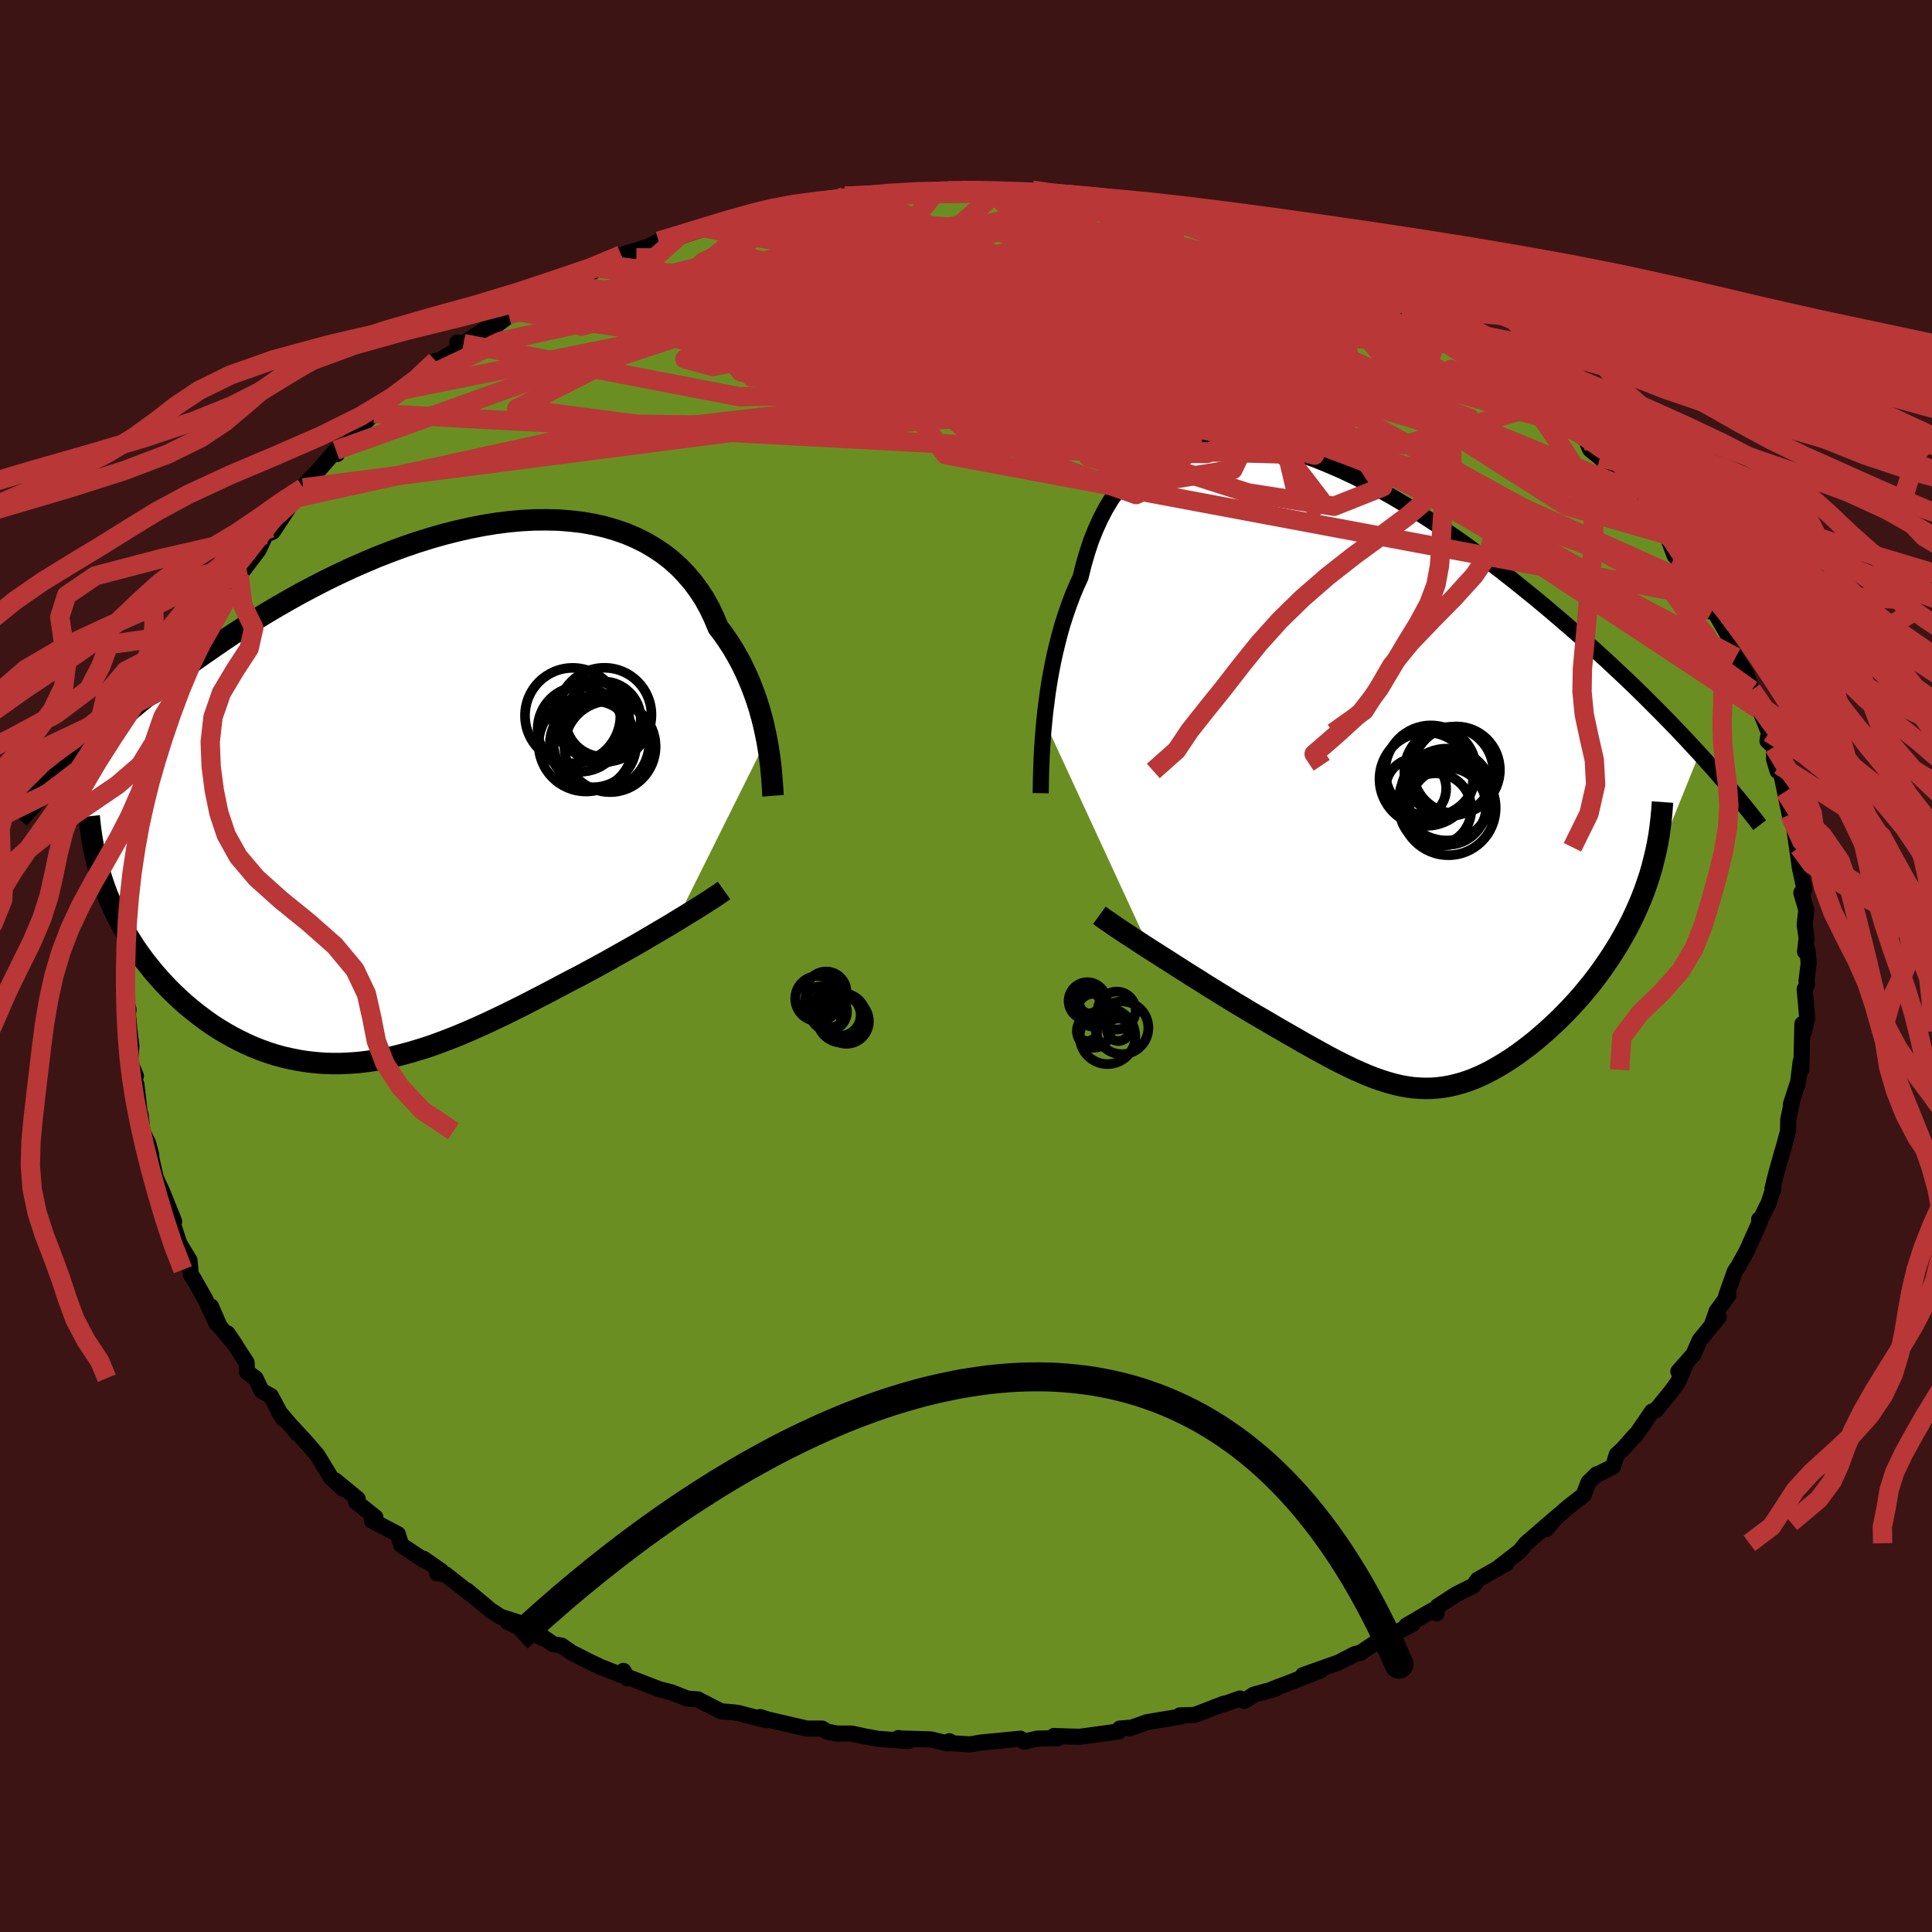 
  <svg viewBox="-100 -100 200 200" xmlns="http://www.w3.org/2000/svg" width="500" height="500" id="face-svg">
    <defs>
      <clipPath id="leftEyeClipPath">
        <polyline points="37.2,-5.73 37.04,-6.48 36.87,-7.26 36.67,-8.04 36.45,-8.83 36.2,-9.63 35.92,-10.43 35.62,-11.22 35.29,-12.02 34.93,-12.81 34.55,-13.59 34.13,-14.36 33.69,-15.12 33.21,-15.86 32.71,-16.59 32.17,-17.3 31.75,-18.31 31.28,-19.29 30.76,-20.24 30.17,-21.14 29.54,-21.99 28.85,-22.8 28.11,-23.57 27.32,-24.28 26.48,-24.93 25.58,-25.53 24.65,-26.08 23.66,-26.57 22.63,-27.01 21.56,-27.38 20.46,-27.7 19.31,-27.96 18.13,-28.17 16.92,-28.31 15.69,-28.41 14.42,-28.44 13.14,-28.43 11.83,-28.36 10.5,-28.24 9.16,-28.07 7.81,-27.85 6.45,-27.58 5.08,-27.27 3.71,-26.92 2.34,-26.53 0.97,-26.1 -0.4,-25.63 -1.76,-25.13 -3.12,-24.6 -4.46,-24.03 -5.79,-23.45 -7.11,-22.83 -8.41,-22.2 -9.69,-21.54 -10.96,-20.87 -12.2,-20.18 -13.42,-19.48 -14.62,-18.77 -15.79,-18.05 -16.94,-17.32 -18.07,-16.59 -19.16,-15.86 -20.23,-15.12 -21.28,-14.39 -22.3,-13.67 -23.29,-12.95 -24.26,-12.23 -25.2,-11.51 -26.12,-10.8 -27.02,-10.09 -27.9,-9.38 -28.75,-8.67 -29.58,-7.98 -30.38,-7.29 -31.16,-6.6 -31.92,-5.93 -32.66,-5.26 -33.37,-4.6 -34.06,-3.95 -34.73,-3.31 -31.32,9.65 -31.05,10.37 -30.76,11.08 -30.44,11.79 -30.11,12.48 -29.76,13.17 -29.38,13.85 -28.99,14.53 -28.58,15.19 -28.16,15.85 -27.71,16.49 -27.25,17.12 -26.76,17.74 -26.27,18.35 -25.75,18.95 -25.22,19.53 -24.67,20.11 -24.1,20.67 -23.51,21.23 -22.9,21.77 -22.27,22.29 -21.63,22.8 -20.97,23.29 -20.3,23.77 -19.61,24.22 -18.9,24.65 -18.18,25.06 -17.45,25.44 -16.71,25.8 -15.95,26.14 -15.19,26.44 -14.41,26.72 -13.62,26.97 -12.82,27.19 -12.01,27.37 -11.19,27.53 -10.36,27.66 -9.52,27.75 -8.67,27.82 -7.81,27.85 -6.95,27.85 -6.07,27.81 -5.19,27.75 -4.3,27.65 -3.4,27.52 -2.49,27.36 -1.58,27.17 -0.65,26.94 0.28,26.69 1.22,26.41 2.17,26.11 3.13,25.77 4.09,25.41 5.06,25.03 6.04,24.62 7.03,24.19 8.03,23.74 9.03,23.27 10.04,22.79 11.05,22.29 12.07,21.78 13.1,21.25 14.13,20.72 15.16,20.18 16.19,19.63 17.03,19.19 17.87,18.76 18.7,18.31 19.52,17.87 20.34,17.42 21.15,16.97 21.94,16.52 22.73,16.08 23.51,15.64 24.27,15.2 25.02,14.76 25.75,14.33 26.46,13.91 27.16,13.5 27.83,13.09" />
      </clipPath>
      <clipPath id="rightEyeClipPath">
        <polyline points="-32.85,-4.85 -32.75,-5.82 -32.62,-6.81 -32.49,-7.82 -32.33,-8.84 -32.15,-9.86 -31.95,-10.89 -31.73,-11.91 -31.48,-12.93 -31.22,-13.95 -30.93,-14.95 -30.61,-15.94 -30.27,-16.91 -29.91,-17.87 -29.52,-18.8 -29.1,-19.71 -28.78,-21.01 -28.41,-22.28 -28.01,-23.49 -27.55,-24.64 -27.05,-25.74 -26.51,-26.78 -25.92,-27.76 -25.28,-28.66 -24.6,-29.5 -23.88,-30.27 -23.11,-30.96 -22.3,-31.58 -21.45,-32.13 -20.55,-32.61 -19.62,-33 -18.65,-33.33 -17.64,-33.58 -16.6,-33.76 -15.53,-33.86 -14.42,-33.9 -13.29,-33.87 -12.13,-33.76 -10.95,-33.6 -9.74,-33.37 -8.52,-33.07 -7.27,-32.72 -6.01,-32.31 -4.74,-31.85 -3.46,-31.33 -2.16,-30.77 -0.86,-30.16 0.44,-29.5 1.74,-28.81 3.05,-28.08 4.35,-27.31 5.65,-26.52 6.94,-25.69 8.22,-24.85 9.49,-23.98 10.75,-23.09 12,-22.18 13.23,-21.26 14.44,-20.34 15.64,-19.4 16.81,-18.46 17.97,-17.52 19.1,-16.58 20.21,-15.64 21.29,-14.71 22.36,-13.78 23.39,-12.86 24.41,-11.94 25.41,-11.03 26.39,-10.11 27.35,-9.21 28.29,-8.31 29.2,-7.42 30.09,-6.53 30.96,-5.66 31.81,-4.79 32.63,-3.94 33.43,-3.1 34.2,-2.27 34.96,-1.45 29.54,11.96 29.26,12.76 28.95,13.56 28.62,14.34 28.27,15.12 27.9,15.89 27.51,16.65 27.1,17.39 26.68,18.13 26.23,18.86 25.78,19.57 25.3,20.28 24.82,20.97 24.32,21.65 23.81,22.31 23.28,22.96 22.74,23.61 22.18,24.24 21.61,24.86 21.02,25.47 20.43,26.06 19.82,26.64 19.21,27.2 18.59,27.74 17.97,28.27 17.34,28.77 16.71,29.25 16.08,29.71 15.45,30.14 14.81,30.55 14.18,30.93 13.55,31.29 12.92,31.62 12.29,31.92 11.66,32.19 11.03,32.43 10.4,32.64 9.77,32.81 9.14,32.96 8.52,33.07 7.89,33.15 7.25,33.2 6.62,33.21 5.98,33.19 5.33,33.14 4.68,33.05 4.01,32.93 3.34,32.77 2.66,32.58 1.97,32.36 1.26,32.11 0.53,31.82 -0.21,31.5 -0.97,31.16 -1.75,30.78 -2.55,30.38 -3.37,29.95 -4.21,29.49 -5.08,29.01 -5.98,28.51 -6.89,27.98 -7.84,27.44 -8.81,26.88 -9.8,26.3 -10.81,25.71 -11.56,25.27 -12.3,24.82 -13.06,24.37 -13.81,23.91 -14.57,23.44 -15.33,22.97 -16.09,22.5 -16.84,22.02 -17.6,21.55 -18.34,21.08 -19.08,20.61 -19.81,20.14 -20.53,19.68 -21.24,19.23 -21.93,18.79" />
      </clipPath>
      <filter id="fuzzy">
        <feTurbulence id="turbulence" baseFrequency="0.05" numOctaves="3" type="noise" result="noise" />
        <feDisplacementMap in="SourceGraphic" in2="noise" scale="2" />
      </filter>
      <linearGradient id="rainbowGradient" x1="0%" y1="0%" x2="100%" y2="0%">
        <stop offset="0%" style="stop-color: rgb(145, 85, 61); stop-opacity: 1" />
        <stop offset="50%" style="stop-color: rgb(145, 85, 61); stop-opacity: 1" />
        <stop offset="100%" style="stop-color: rgb(44, 34, 43); stop-opacity: 1" />
      </linearGradient>
    </defs>
    <rect x="-100" y="-100" width="100%" height="100%" fill="rgb(60, 20, 20)" />
    <polyline id="faceContour" points="87.23,-0.23 87.01,1.52 87.06,1.92 86.82,2.38 87.08,5.37 86.76,6.79 86.58,6 86.5,9.42 86.47,10.75 86.4,9.91 86.15,11.98 85.39,14.33 85.53,13.93 85.12,15.89 85.09,17.14 84.3,20 84.51,19.2 83.82,21.67 83.49,23.02 83.59,23 83.1,24.51 82.34,26.03 82.1,26.24 82.19,26.46 80.8,29.55 79.96,31.07 79.59,31.61 78.69,34.15 78.92,34.07 77.7,35.75 77.24,37.08 77.92,36.33 75.95,38.74 75.3,40.21 73.74,41.98 74.57,41.1 73.69,43.1 73.02,44.02 71.41,46 71.02,46.12 69.3,48.63 69.28,48.55 68,50 67.36,50.59 66.99,51.81 65.32,52.66 65.3,52.61 64.44,53.45 63.93,54.78 62.49,55.89 60.48,57.62 60.06,58.29 61.06,57.11 57.99,59.76 57.39,60.49 57.31,60.59 55.23,62.2 55.92,61.86 52.98,63.53 52.54,64.14 50.73,65.05 48.82,66.29 48.71,67.01 48.22,66.74 45.59,68.28 46.25,68.1 44.69,68.93 43.1,69.93 43.01,69.64 40.82,71.1 40.28,71.22 38.59,72.09 34.89,73.41 36.72,72.92 34.12,73.94 31.67,74.88 32.1,74.8 29.79,75.43 28.8,76.09 28.36,75.83 26.66,76.43 26.71,76.36 23.68,77.53 22.13,77.58 22.26,77.69 18.74,78.28 16.9,78.93 16.77,78.86 16.61,78.88 15.92,78.94 15.82,79.24 11.79,79.79 10.87,79.77 9.1,79.71 9.49,79.94 7.37,79.98 6.02,80.29 5.64,79.99 1.59,80.38 0.41,80.58 -1.58,80.45 -1.72,80.25 -1.9,80.48 -3.64,80.06 -7.06,79.96 -7,79.92 -5.98,80.24 -9.12,80 -10.48,79.75 -11.84,79.46 -13.32,79.46 -14.35,79.27 -14.9,78.94 -16.48,78.94 -20.53,78 -21.33,77.75 -20.73,78.07 -23.53,77.34 -23.99,77.27 -25.37,77.15 -27.52,76.05 -27.75,75.92 -28.84,75.84 -30.49,75.19 -31.77,74.86 -35,73.61 -35.04,73.75 -35.46,72.97 -35.69,73.4 -37.83,72.56 -39.1,71.95 -40.87,71.05 -41.85,70.36 -42.75,70.2 -44.21,69.18 -43.54,69.7 -47.46,67.9 -46.44,67.92 -48.2,67.36 -49.22,66.69 -51.67,64.64 -51.38,64.94 -53.88,62.97 -54.74,62.87 -54.35,62.61 -56.16,61.36 -56.17,61.47 -58.47,59.93 -58.82,58.81 -61.5,57.41 -61.14,57.07 -63.14,55.47 -62.98,55.16 -65.3,53.25 -64.48,54.12 -65.72,52.99 -67.14,50.65 -68.21,49.4 -69.68,47.8 -69.19,48.4 -71.16,46.11 -70.72,46.83 -71.96,44.51 -72.93,43.97 -73.55,42.67 -74.44,42.02 -74.47,41.05 -76.45,38.03 -75.61,39.26 -77.26,37.31 -78.15,35.25 -77.59,37 -78.73,34.54 -79.92,32.43 -80.26,31.92 -80.29,31.44 -80.38,30.47 -81.43,28.74 -82.02,26.94 -82.57,25.96 -81.97,26.44 -83.21,23.36 -83.86,21.97 -84.32,19.95 -84.35,19.53 -84.66,18.36 -85.26,17.1 -85.44,15.39 -85.48,15.67 -85.88,12.27 -86.37,11.28 -85.93,11.39 -86.69,9.56 -86.53,9.97 -86.4,8.3 -86.61,6.55 -86.76,4.96 -86.69,4.52 -87.2,2.65 -87.11,1.3 -87.09,-1.17 -86.77,-2.41 -86.79,-3.7 -86.98,-1.94 -86.9,-4.35 -86.7,-5.78 -86.48,-8.81 -86.82,-8.29 -86.18,-11.72 -86.27,-10.77 -86.2,-10.42 -85.89,-14.27 -85.5,-14.76 -84.64,-18.41 -84.66,-18.04 -84.48,-18.28 -84.75,-18.92 -84.17,-19.35 -83.97,-20.84 -83.58,-22.13 -82.62,-26 -82.53,-25.86 -81.31,-28.87 -81.35,-28.7 -80.69,-30.32 -80.12,-30.93 -79.94,-32.45 -78.84,-33.84 -78.53,-35.22 -78.04,-34.78 -77.63,-36.2 -75.99,-39 -75.24,-40.38 -74.7,-41.47 -74.57,-41.48 -74.92,-40.84 -73.21,-43.1 -72.51,-44.65 -71.77,-44.95 -70.04,-47.57 -71.89,-45.33 -69.3,-48.47 -69.75,-48.45 -67.4,-50.94 -68.61,-49.5 -65.22,-53.39 -65.11,-52.99 -65.23,-53.15 -63.84,-54.16 -63.26,-55.25 -61.28,-57.2 -60.31,-58 -59.25,-58.85 -58.28,-59.64 -56.6,-60.54 -57.89,-60.07 -54.9,-62.64 -55.9,-61.87 -52.6,-63.84 -52.65,-64.55 -52.02,-64.43 -49.21,-66.3 -49.01,-66.04 -47.49,-67.18 -46.95,-67.8 -47.35,-67.43 -44.96,-68.93 -42.2,-70.43 -41.4,-70.4 -41.46,-70.61 -38.65,-71.82 -38.33,-72.27 -37.19,-72.56 -35.7,-73.6 -32.72,-74.51 -32.41,-74.64 -33.12,-74.31 -31.82,-75.04 -30.47,-75.02 -29.86,-75.43 -26.94,-76.37 -26.36,-76.68 -24.14,-76.95 -22.66,-77.79 -20.2,-77.93 -19.59,-78.23 -19.21,-78.31 -18.38,-78.46 -17.07,-78.8 -17.4,-78.93 -13.95,-79.33 -12.54,-79.69 -10.6,-79.75 -11.21,-79.61 -8.03,-79.97 -7.75,-80.13 -2.88,-80.41 -4.02,-80.06 -1.85,-80.25 -0.39,-80.3 1.67,-80.4 2.74,-80.1 2.61,-80.13 3.25,-80.16 6.87,-80.31 7.48,-80.27 7.24,-80.08 9.21,-79.98 11.41,-79.7 11.78,-79.65 14.04,-79.51 13.8,-79.49 18.11,-78.75 17.78,-78.91 18.13,-78.42 20.06,-78.16 21.01,-78.22 22.92,-77.11 22.34,-77.61 27.06,-76.57 25.36,-76.79 27.63,-75.96 29.17,-75.35 29.07,-75.52 31.33,-74.79 34.22,-73.75 34.96,-73.39 36.69,-72.82 39.17,-71.86 38.2,-72.25 38.34,-72.22 39.61,-71.5 42.13,-70.68 43.22,-69.79 45.2,-68.3 46.08,-68.38 47.07,-67.32 48.04,-67.1 50.55,-65.69 48.96,-66.18 49.27,-66.06 52.65,-64.26 54.45,-62.94 53.82,-63.4 54.74,-62.39 57.98,-59.56 57.95,-60.12 59.62,-58.13 59.03,-58.73 58.81,-59.09 62.02,-56.11 63.53,-55.13 64.21,-54.41 64.61,-53.48 65.63,-52.65 66.02,-52.26 66.21,-52.32 69.52,-48.27 68.27,-49.53 68.91,-49.16 70.03,-47.88 71.32,-46.33 72.59,-44.64 73.32,-43.38 72.58,-44.54 73.37,-42.46 74.2,-41.8 76.45,-39 76,-38.59 76.56,-38.19 77.19,-36.67 77.35,-36.91 79.45,-33.29 78.69,-34.72 79.69,-31.97 80.78,-30.26 81.34,-28.58 81,-29.63 82,-26.61 82.08,-26.72 83.12,-24.16 82.97,-23.3 83.64,-22.68 83.65,-21.41 84.01,-20.19 84.21,-20.78 84.78,-18.04 85.26,-15.67 85.51,-15.4 86.23,-12.29 85.7,-14.52 86.22,-10.92 86.31,-10.21 86.8,-7.96 86.47,-7.58 86.99,-5.8 86.82,-4.27 87.02,-2.91 86.86,-1.48 87.12,-1.63 87.23,-0.23 87.01,1.52" fill="rgb(107, 142, 35)" stroke="black" stroke-width="1.667" stroke-linejoin="round" filter="url(#fuzzy)" />
    <g transform="translate(40.96 -20.54)">
      <polyline id="rightCountour" points="-32.85,-4.85 -32.75,-5.82 -32.62,-6.81 -32.49,-7.82 -32.33,-8.84 -32.15,-9.86 -31.95,-10.89 -31.73,-11.91 -31.48,-12.93 -31.22,-13.95 -30.93,-14.95 -30.61,-15.94 -30.27,-16.91 -29.91,-17.87 -29.52,-18.8 -29.1,-19.71 -28.78,-21.01 -28.41,-22.28 -28.01,-23.49 -27.55,-24.64 -27.05,-25.74 -26.51,-26.78 -25.92,-27.76 -25.28,-28.66 -24.6,-29.5 -23.88,-30.27 -23.11,-30.96 -22.3,-31.58 -21.45,-32.13 -20.55,-32.61 -19.62,-33 -18.65,-33.33 -17.64,-33.58 -16.6,-33.76 -15.53,-33.86 -14.42,-33.9 -13.29,-33.87 -12.13,-33.76 -10.95,-33.6 -9.74,-33.37 -8.52,-33.07 -7.27,-32.72 -6.01,-32.31 -4.74,-31.85 -3.46,-31.33 -2.16,-30.77 -0.86,-30.16 0.44,-29.5 1.74,-28.81 3.05,-28.08 4.35,-27.31 5.65,-26.52 6.94,-25.69 8.22,-24.85 9.49,-23.98 10.75,-23.09 12,-22.18 13.23,-21.26 14.44,-20.34 15.64,-19.4 16.81,-18.46 17.97,-17.52 19.1,-16.58 20.21,-15.64 21.29,-14.71 22.36,-13.78 23.39,-12.86 24.41,-11.94 25.41,-11.03 26.39,-10.11 27.35,-9.21 28.29,-8.31 29.2,-7.42 30.09,-6.53 30.96,-5.66 31.81,-4.79 32.63,-3.94 33.43,-3.1 34.2,-2.27 34.96,-1.45 29.54,11.96 29.26,12.76 28.95,13.56 28.62,14.34 28.27,15.12 27.9,15.89 27.51,16.65 27.1,17.39 26.68,18.13 26.23,18.86 25.78,19.57 25.3,20.28 24.82,20.97 24.32,21.65 23.81,22.31 23.28,22.96 22.74,23.61 22.18,24.24 21.61,24.86 21.02,25.47 20.43,26.06 19.82,26.64 19.21,27.2 18.59,27.74 17.97,28.27 17.34,28.77 16.71,29.25 16.08,29.71 15.45,30.14 14.81,30.55 14.18,30.93 13.55,31.29 12.92,31.62 12.29,31.92 11.66,32.19 11.03,32.43 10.4,32.64 9.77,32.81 9.14,32.96 8.52,33.07 7.89,33.15 7.25,33.2 6.62,33.21 5.98,33.19 5.33,33.14 4.68,33.05 4.01,32.93 3.34,32.77 2.66,32.58 1.97,32.36 1.26,32.11 0.53,31.82 -0.21,31.5 -0.97,31.16 -1.75,30.78 -2.55,30.38 -3.37,29.95 -4.21,29.49 -5.08,29.01 -5.98,28.51 -6.89,27.98 -7.84,27.44 -8.81,26.88 -9.8,26.3 -10.81,25.71 -11.56,25.27 -12.3,24.82 -13.06,24.37 -13.81,23.91 -14.57,23.44 -15.33,22.97 -16.09,22.5 -16.84,22.02 -17.6,21.55 -18.34,21.08 -19.08,20.61 -19.81,20.14 -20.53,19.68 -21.24,19.23 -21.93,18.79" fill="white" stroke="white" stroke-width="0" stroke-linejoin="round" filter="url(#fuzzy)" />
    </g>
    <g transform="translate(-57.83 -17.75)">
      <polyline id="leftCountour" points="37.2,-5.73 37.04,-6.48 36.87,-7.26 36.67,-8.04 36.45,-8.83 36.2,-9.63 35.92,-10.43 35.62,-11.22 35.29,-12.02 34.93,-12.81 34.55,-13.59 34.13,-14.36 33.69,-15.12 33.21,-15.86 32.71,-16.59 32.17,-17.3 31.75,-18.31 31.28,-19.29 30.76,-20.24 30.17,-21.14 29.54,-21.99 28.85,-22.8 28.11,-23.57 27.32,-24.28 26.48,-24.93 25.58,-25.53 24.65,-26.08 23.66,-26.57 22.63,-27.01 21.56,-27.38 20.46,-27.7 19.31,-27.96 18.13,-28.17 16.92,-28.31 15.69,-28.41 14.42,-28.44 13.14,-28.43 11.83,-28.36 10.5,-28.24 9.16,-28.07 7.81,-27.85 6.45,-27.58 5.08,-27.27 3.71,-26.92 2.34,-26.53 0.97,-26.1 -0.4,-25.63 -1.76,-25.13 -3.12,-24.6 -4.46,-24.03 -5.79,-23.45 -7.11,-22.83 -8.41,-22.2 -9.69,-21.54 -10.96,-20.87 -12.2,-20.18 -13.42,-19.48 -14.62,-18.77 -15.79,-18.05 -16.94,-17.32 -18.07,-16.59 -19.16,-15.86 -20.23,-15.12 -21.28,-14.39 -22.3,-13.67 -23.29,-12.95 -24.26,-12.23 -25.2,-11.51 -26.12,-10.8 -27.02,-10.09 -27.9,-9.38 -28.75,-8.67 -29.58,-7.98 -30.38,-7.29 -31.16,-6.6 -31.92,-5.93 -32.66,-5.26 -33.37,-4.6 -34.06,-3.95 -34.73,-3.31 -31.32,9.65 -31.05,10.37 -30.76,11.08 -30.44,11.79 -30.11,12.48 -29.76,13.17 -29.38,13.85 -28.99,14.53 -28.58,15.19 -28.16,15.85 -27.71,16.49 -27.25,17.12 -26.76,17.74 -26.27,18.35 -25.75,18.95 -25.22,19.53 -24.67,20.11 -24.1,20.67 -23.51,21.23 -22.9,21.77 -22.27,22.29 -21.63,22.8 -20.97,23.29 -20.3,23.77 -19.61,24.22 -18.9,24.65 -18.18,25.06 -17.45,25.44 -16.71,25.8 -15.95,26.14 -15.19,26.44 -14.41,26.72 -13.62,26.97 -12.82,27.19 -12.01,27.37 -11.19,27.53 -10.36,27.66 -9.52,27.75 -8.67,27.82 -7.81,27.85 -6.95,27.85 -6.07,27.81 -5.19,27.75 -4.3,27.65 -3.4,27.52 -2.49,27.36 -1.58,27.17 -0.65,26.94 0.28,26.69 1.22,26.41 2.17,26.11 3.13,25.77 4.09,25.41 5.06,25.03 6.04,24.62 7.03,24.19 8.03,23.74 9.03,23.27 10.04,22.79 11.05,22.29 12.07,21.78 13.1,21.25 14.13,20.72 15.16,20.18 16.19,19.63 17.03,19.19 17.87,18.76 18.7,18.31 19.52,17.87 20.34,17.42 21.15,16.97 21.94,16.52 22.73,16.08 23.51,15.64 24.27,15.2 25.02,14.76 25.75,14.33 26.46,13.91 27.16,13.5 27.83,13.09" fill="white" stroke="white" stroke-width="0" stroke-linejoin="round" filter="url(#fuzzy)" />
    </g>
    <g transform="translate(40.96 -20.54)">
      <polyline id="rightUpper" points="-33.23,2.65 -33.22,2.17 -33.21,1.61 -33.2,0.98 -33.18,0.29 -33.15,-0.46 -33.12,-1.26 -33.07,-2.1 -33.01,-2.98 -32.94,-3.9 -32.85,-4.85 -32.75,-5.82 -32.62,-6.81 -32.49,-7.82 -32.33,-8.84 -32.15,-9.86 -31.95,-10.89 -31.73,-11.91 -31.48,-12.93 -31.22,-13.95 -30.93,-14.95 -30.61,-15.94 -30.27,-16.91 -29.91,-17.87 -29.52,-18.8 -29.1,-19.71 -28.78,-21.01 -28.41,-22.28 -28.01,-23.49 -27.55,-24.64 -27.05,-25.74 -26.51,-26.78 -25.92,-27.76 -25.28,-28.66 -24.6,-29.5 -23.88,-30.27 -23.11,-30.96 -22.3,-31.58 -21.45,-32.13 -20.55,-32.61 -19.62,-33 -18.65,-33.33 -17.64,-33.58 -16.6,-33.76 -15.53,-33.86 -14.42,-33.9 -13.29,-33.87 -12.13,-33.76 -10.95,-33.6 -9.74,-33.37 -8.52,-33.07 -7.27,-32.72 -6.01,-32.31 -4.74,-31.85 -3.46,-31.33 -2.16,-30.77 -0.86,-30.16 0.44,-29.5 1.74,-28.81 3.05,-28.08 4.35,-27.31 5.65,-26.52 6.94,-25.69 8.22,-24.85 9.49,-23.98 10.75,-23.09 12,-22.18 13.23,-21.26 14.44,-20.34 15.64,-19.4 16.81,-18.46 17.97,-17.52 19.1,-16.58 20.21,-15.64 21.29,-14.71 22.36,-13.78 23.39,-12.86 24.41,-11.94 25.41,-11.03 26.39,-10.11 27.35,-9.21 28.29,-8.31 29.2,-7.42 30.09,-6.53 30.96,-5.66 31.81,-4.79 32.63,-3.94 33.43,-3.1 34.2,-2.27 34.96,-1.45 35.68,-0.65 36.39,0.14 37.07,0.92 37.73,1.68 38.36,2.43 38.98,3.17 39.57,3.89 40.13,4.59 40.68,5.28 41.2,5.96" fill="none" stroke="black" stroke-width="1.667" stroke-linejoin="round" filter="url(#fuzzy)" />
      <polyline id="rightLower" points="-27.15,15.29 -26.82,15.53 -26.44,15.8 -26,16.1 -25.53,16.43 -25.01,16.78 -24.45,17.15 -23.86,17.53 -23.24,17.94 -22.6,18.36 -21.93,18.79 -21.24,19.23 -20.53,19.68 -19.81,20.14 -19.08,20.61 -18.34,21.08 -17.6,21.55 -16.84,22.02 -16.09,22.5 -15.33,22.97 -14.57,23.44 -13.81,23.91 -13.06,24.37 -12.3,24.82 -11.56,25.27 -10.81,25.71 -9.8,26.3 -8.81,26.88 -7.84,27.44 -6.89,27.98 -5.98,28.51 -5.08,29.01 -4.21,29.49 -3.37,29.95 -2.55,30.38 -1.75,30.78 -0.97,31.16 -0.21,31.5 0.53,31.82 1.26,32.11 1.97,32.36 2.66,32.58 3.34,32.77 4.01,32.93 4.68,33.05 5.33,33.14 5.98,33.19 6.62,33.21 7.25,33.2 7.89,33.15 8.52,33.07 9.14,32.96 9.77,32.81 10.4,32.64 11.03,32.43 11.66,32.19 12.29,31.92 12.92,31.62 13.55,31.29 14.18,30.93 14.81,30.55 15.45,30.14 16.08,29.71 16.71,29.25 17.34,28.77 17.97,28.27 18.59,27.74 19.21,27.2 19.82,26.64 20.43,26.06 21.02,25.47 21.61,24.86 22.18,24.24 22.74,23.61 23.28,22.96 23.81,22.31 24.32,21.65 24.82,20.97 25.3,20.28 25.78,19.57 26.23,18.86 26.68,18.13 27.1,17.39 27.51,16.65 27.9,15.89 28.27,15.12 28.62,14.34 28.95,13.56 29.26,12.76 29.54,11.96 29.81,11.15 30.05,10.33 30.26,9.5 30.46,8.67 30.63,7.84 30.78,6.99 30.9,6.14 31,5.29 31.08,4.43 31.14,3.57" fill="none" stroke="black" stroke-width="2.222" stroke-linejoin="round" filter="url(#fuzzy)" />
      <circle r="4.634" cx="8.484" cy="3.413" stroke="black" fill="none" stroke-width="1.0" filter="url(#fuzzy)" clip-path="url(#rightEyeClipPath)" /><circle r="4.754" cx="8.794" cy="2.793" stroke="black" fill="none" stroke-width="1.0" filter="url(#fuzzy)" clip-path="url(#rightEyeClipPath)" /><circle r="4.898" cx="8.974" cy="4.173" stroke="black" fill="none" stroke-width="1.0" filter="url(#fuzzy)" clip-path="url(#rightEyeClipPath)" /><circle r="4.608" cx="9.024" cy="0.408" stroke="black" fill="none" stroke-width="1.0" filter="url(#fuzzy)" clip-path="url(#rightEyeClipPath)" /><circle r="4.506" cx="9.804" cy="0.248" stroke="black" fill="none" stroke-width="1.0" filter="url(#fuzzy)" clip-path="url(#rightEyeClipPath)" /><circle r="4.718" cx="7.159" cy="0.353" stroke="black" fill="none" stroke-width="1.0" filter="url(#fuzzy)" clip-path="url(#rightEyeClipPath)" /><circle r="3.974" cx="8.919" cy="4.013" stroke="black" fill="none" stroke-width="1.0" filter="url(#fuzzy)" clip-path="url(#rightEyeClipPath)" /><circle r="4.838" cx="6.684" cy="1.193" stroke="black" fill="none" stroke-width="1.0" filter="url(#fuzzy)" clip-path="url(#rightEyeClipPath)" /><circle r="3.134" cx="5.614" cy="2.173" stroke="black" fill="none" stroke-width="1.0" filter="url(#fuzzy)" clip-path="url(#rightEyeClipPath)" /><circle r="3.718" cx="7.639" cy="4.313" stroke="black" fill="none" stroke-width="1.0" filter="url(#fuzzy)" clip-path="url(#rightEyeClipPath)" />
      </g>
    <g transform="translate(-57.83 -17.75)">
      <polyline id="leftUpper" points="37.86,0.13 37.83,-0.25 37.81,-0.69 37.77,-1.18 37.73,-1.72 37.68,-2.31 37.62,-2.93 37.54,-3.59 37.44,-4.28 37.33,-4.99 37.2,-5.73 37.04,-6.48 36.87,-7.26 36.67,-8.04 36.45,-8.83 36.2,-9.63 35.92,-10.43 35.62,-11.22 35.29,-12.02 34.93,-12.81 34.55,-13.59 34.13,-14.36 33.69,-15.12 33.21,-15.86 32.71,-16.59 32.17,-17.3 31.75,-18.31 31.28,-19.29 30.76,-20.24 30.17,-21.14 29.54,-21.99 28.85,-22.8 28.11,-23.57 27.32,-24.28 26.48,-24.93 25.58,-25.53 24.65,-26.08 23.66,-26.57 22.63,-27.01 21.56,-27.38 20.46,-27.7 19.31,-27.96 18.13,-28.17 16.92,-28.31 15.69,-28.41 14.42,-28.44 13.14,-28.43 11.83,-28.36 10.5,-28.24 9.16,-28.07 7.81,-27.85 6.45,-27.58 5.08,-27.27 3.71,-26.92 2.34,-26.53 0.97,-26.1 -0.4,-25.63 -1.76,-25.13 -3.12,-24.6 -4.46,-24.03 -5.79,-23.45 -7.11,-22.83 -8.41,-22.2 -9.69,-21.54 -10.96,-20.87 -12.2,-20.18 -13.42,-19.48 -14.62,-18.77 -15.79,-18.05 -16.94,-17.32 -18.07,-16.59 -19.16,-15.86 -20.23,-15.12 -21.28,-14.39 -22.3,-13.67 -23.29,-12.95 -24.26,-12.23 -25.2,-11.51 -26.12,-10.8 -27.02,-10.09 -27.9,-9.38 -28.75,-8.67 -29.58,-7.98 -30.38,-7.29 -31.16,-6.6 -31.92,-5.93 -32.66,-5.26 -33.37,-4.6 -34.06,-3.95 -34.73,-3.31 -35.37,-2.68 -35.99,-2.06 -36.6,-1.45 -37.17,-0.85 -37.73,-0.26 -38.27,0.32 -38.79,0.88 -39.29,1.44 -39.77,1.98 -40.23,2.51" fill="none" stroke="black" stroke-width="2.222" stroke-linejoin="round" filter="url(#fuzzy)" />
      <polyline id="leftLower" points="32.78,9.93 32.47,10.15 32.11,10.4 31.7,10.67 31.25,10.97 30.76,11.28 30.24,11.61 29.68,11.96 29.09,12.32 28.47,12.7 27.83,13.09 27.16,13.5 26.46,13.91 25.75,14.33 25.02,14.76 24.27,15.2 23.51,15.64 22.73,16.08 21.94,16.52 21.15,16.97 20.34,17.42 19.52,17.87 18.7,18.31 17.87,18.76 17.03,19.19 16.19,19.63 15.16,20.18 14.13,20.72 13.1,21.25 12.07,21.78 11.05,22.29 10.04,22.79 9.03,23.27 8.03,23.74 7.03,24.19 6.04,24.62 5.06,25.03 4.09,25.41 3.13,25.77 2.17,26.11 1.22,26.41 0.28,26.69 -0.65,26.94 -1.58,27.17 -2.49,27.36 -3.4,27.52 -4.3,27.65 -5.19,27.75 -6.07,27.81 -6.95,27.85 -7.81,27.85 -8.67,27.82 -9.52,27.75 -10.36,27.66 -11.19,27.53 -12.01,27.37 -12.82,27.19 -13.62,26.97 -14.41,26.72 -15.19,26.44 -15.95,26.14 -16.71,25.8 -17.45,25.44 -18.18,25.06 -18.9,24.65 -19.61,24.22 -20.3,23.77 -20.97,23.29 -21.63,22.8 -22.27,22.29 -22.9,21.77 -23.51,21.23 -24.1,20.67 -24.67,20.11 -25.22,19.53 -25.75,18.95 -26.27,18.35 -26.76,17.74 -27.25,17.12 -27.71,16.49 -28.16,15.85 -28.58,15.19 -28.99,14.53 -29.38,13.85 -29.76,13.17 -30.11,12.48 -30.44,11.79 -30.76,11.08 -31.05,10.37 -31.32,9.65 -31.57,8.93 -31.8,8.2 -32.02,7.47 -32.21,6.74 -32.38,6 -32.53,5.25 -32.66,4.51 -32.77,3.76 -32.86,3.01 -32.94,2.25" fill="none" stroke="black" stroke-width="2.222" stroke-linejoin="round" filter="url(#fuzzy)" />
      <circle r="4.958" cx="20.09" cy="-5.404" stroke="black" fill="none" stroke-width="1.0" filter="url(#fuzzy)" clip-path="url(#leftEyeClipPath)" /><circle r="4.898" cx="18.49" cy="-5.214" stroke="black" fill="none" stroke-width="1.0" filter="url(#fuzzy)" clip-path="url(#leftEyeClipPath)" /><circle r="3.368" cx="19.845" cy="-6.579" stroke="black" fill="none" stroke-width="1.0" filter="url(#fuzzy)" clip-path="url(#leftEyeClipPath)" /><circle r="4.472" cx="19.22" cy="-5.224" stroke="black" fill="none" stroke-width="1.0" filter="url(#fuzzy)" clip-path="url(#leftEyeClipPath)" /><circle r="4.414" cx="17.9" cy="-6.774" stroke="black" fill="none" stroke-width="1.0" filter="url(#fuzzy)" clip-path="url(#leftEyeClipPath)" /><circle r="3.932" cx="19.03" cy="-7.889" stroke="black" fill="none" stroke-width="1.0" filter="url(#fuzzy)" clip-path="url(#leftEyeClipPath)" /><circle r="4.864" cx="20.405" cy="-8.254" stroke="black" fill="none" stroke-width="1.0" filter="url(#fuzzy)" clip-path="url(#leftEyeClipPath)" /><circle r="4.718" cx="20.98" cy="-4.969" stroke="black" fill="none" stroke-width="1.0" filter="url(#fuzzy)" clip-path="url(#leftEyeClipPath)" /><circle r="3.896" cx="20.265" cy="-7.814" stroke="black" fill="none" stroke-width="1.0" filter="url(#fuzzy)" clip-path="url(#leftEyeClipPath)" /><circle r="4.936" cx="17.115" cy="-8.174" stroke="black" fill="none" stroke-width="1.0" filter="url(#fuzzy)" clip-path="url(#leftEyeClipPath)" />
    </g>
    <g id="hairs">
      <polyline points="-22.66,-77.79 27.16,-62.62 33.66,-65.71 33.94,-68.24 33.54,-67.87 29.48,-66.81 21.08,-66.97 11.75,-68.62 5.93,-70.94 6.11,-72.82 11.88,-73.48 21.06,-72.54 31.23,-70.01 40.52,-66.39 47.52,-62.7 51.22,-60.19 51.62,-59.6 50.29,-60.6 50.2,-61.76 63.53,-55.13" fill="none" stroke="rgb(185, 55, 55)" stroke-width="2" stroke-linejoin="round" filter="url(#fuzzy)" /><polyline points="-20.2,-77.93 13.39,-75.3 28.87,-70.8 31.55,-66.08 24.83,-63.06 14.53,-61.76 5.61,-61.31 0.54,-60.88 -0.11,-59.9 3.17,-57.97 8.89,-55.08 14.86,-51.79 18.55,-49.25 17.61,-48.8 10.82,-51.22 -0.2,-55.97 -9.26,-60.89 -6.64,-63.02 15.08,-59.84 51.55,-50.17 76.45,-39" fill="none" stroke="rgb(185, 55, 55)" stroke-width="2" stroke-linejoin="round" filter="url(#fuzzy)" /><polyline points="-46.95,-67.8 3.41,-70.13 27.97,-65.62 43.85,-59.72 51.5,-56.68 52.16,-56.71 47.87,-58.31 40.35,-60.2 31.59,-61.59 24.37,-62.05 21.49,-61.41 24.1,-59.96 30.82,-58.39 38.45,-57.55 43.7,-57.92 44.81,-59.49 41.81,-61.87 35.63,-64.66 26.91,-67.47 15.51,-69.54 1.64,-69.25 -10.31,-64.24 -2.12,-52.93 76.56,-38.19" fill="none" stroke="rgb(185, 55, 55)" stroke-width="2" stroke-linejoin="round" filter="url(#fuzzy)" /><polyline points="59.62,-58.13 48.72,-65.11 40.47,-67.64 32.34,-67.58 23.11,-66.91 12.6,-66.93 2.48,-67.88 -4.73,-69.24 -7.64,-70.39 -6.9,-71 -4.51,-71.1 -2.34,-70.88 -1.16,-70.5 -0.51,-69.98 0.76,-69.26 3.96,-68.33 9.3,-67.4 13.48,-67.01 8.85,-68.06 -6.34,-71.64 3.25,-80.16" fill="none" stroke="rgb(185, 55, 55)" stroke-width="2" stroke-linejoin="round" filter="url(#fuzzy)" /><polyline points="42.13,-70.68 32.48,-69.93 27.23,-66.94 27.97,-65.31 30.95,-65.44 34.44,-65.75 36.65,-65.65 36,-65.65 32.26,-66.44 26.6,-68.04 20.95,-69.65 16.84,-69.93 14.13,-67.86 10.6,-63.88 3.57,-59.98 -10.72,-56.99 -68.61,-49.5" fill="none" stroke="rgb(185, 55, 55)" stroke-width="2" stroke-linejoin="round" filter="url(#fuzzy)" /><polyline points="-47.35,-67.43 -23.95,-73.31 -18.6,-72.41 -13.09,-69.04 -4.97,-65.71 4.08,-63.2 12.67,-61.23 20.3,-59.73 26.22,-59.14 29.46,-59.62 29.65,-60.43 27.47,-60.33 24.16,-58.83 21.09,-56.95 19.8,-56.72 21.41,-59.23 23.47,-62.82 14.12,-64.6 -41.4,-70.4" fill="none" stroke="rgb(185, 55, 55)" stroke-width="2" stroke-linejoin="round" filter="url(#fuzzy)" /><polyline points="-65.22,-53.39 -24.13,-68.08 -6.77,-67.75 -7.15,-63.91 -15.93,-61.3 -22.2,-60.98 -22.16,-62.7 -18.98,-65.44 -17.21,-67.79 -18.11,-68.64 -19.18,-67.73 -16.84,-65.75 -9.5,-63.78 0.93,-62.97 8.5,-64.9 1.7,-71.27 -26.94,-76.37" fill="none" stroke="rgb(185, 55, 55)" stroke-width="2" stroke-linejoin="round" filter="url(#fuzzy)" /><polyline points="38.34,-72.22 39.84,-61.41 20.39,-67.43 5.29,-72.87 -2.46,-74.79 -3.01,-73.84 1.18,-71.09 5.78,-67.69 7.99,-64.97 9,-63.89 12.43,-64.46 19.99,-65.76 28.87,-66.77 33.02,-67.42 22.68,-69.68 -22.66,-77.79" fill="none" stroke="rgb(185, 55, 55)" stroke-width="2" stroke-linejoin="round" filter="url(#fuzzy)" /><polyline points="-33.12,-74.31 -33.14,-69.46 -16.54,-63.93 2.63,-59.71 18.79,-56.62 30.22,-54.38 35.85,-53.08 36.08,-52.88 32.75,-53.79 28.01,-55.66 23.21,-58.08 18.94,-60.41 15.89,-61.94 15.39,-62.27 18.44,-61.56 23.76,-60.52 26.46,-59.93 19.13,-59.82 -4.58,-58.75 -42.89,-54.27 -69.3,-48.47" fill="none" stroke="rgb(185, 55, 55)" stroke-width="2" stroke-linejoin="round" filter="url(#fuzzy)" /><polyline points="77.19,-36.67 30.84,-62.2 0.55,-69.1 -14.45,-71.18 -19.89,-72.63 -22.5,-73.36 -25.17,-72.92 -26.97,-71.58 -25.64,-70.01 -20.02,-68.8 -11.37,-68.24 -3.09,-68.18 1.01,-68.14 -0.88,-67.42 -6.86,-65.52 -11.77,-62.65 -10.46,-60.09 -1.99,-59.94 10.29,-63.17 28.08,-65.85 62.02,-56.11" fill="none" stroke="rgb(185, 55, 55)" stroke-width="2" stroke-linejoin="round" filter="url(#fuzzy)" /><polyline points="14.04,-79.51 -13.14,-73.37 0.59,-69.5 23.44,-63.64 40.66,-58.4 48.37,-56 47.86,-56.8 42.3,-59.92 35.25,-63.95 29.63,-67.5 26.91,-69.62 26.84,-70.06 27.79,-69.19 27.59,-67.84 24.62,-66.85 18.74,-66.73 11.59,-67.34 6.13,-67.9 5.09,-67.42 9.14,-65.48 15.22,-63.06 16.66,-62.47 6.88,-65.36 -14.85,-68.38 -58.28,-59.64" fill="none" stroke="rgb(185, 55, 55)" stroke-width="2" stroke-linejoin="round" filter="url(#fuzzy)" /><polyline points="71.32,-46.33 32.6,-62.81 17.79,-66.26 16.52,-66.13 18.36,-64.75 20.7,-62.91 23.09,-61.77 24.32,-62.35 22.99,-64.83 18.88,-68.48 13.13,-72.16 7.22,-74.93 2.07,-76.36 -2,-76.5 -4.66,-75.71 -5.25,-74.37 -3.46,-72.69 0.02,-70.48 4.33,-66.85 9.94,-60.65 10.69,-54.21 -44.96,-68.93" fill="none" stroke="rgb(185, 55, 55)" stroke-width="2" stroke-linejoin="round" filter="url(#fuzzy)" /><polyline points="-46.95,-67.8 -9.16,-68.68 15.99,-67.59 22.83,-68.61 21.95,-69.26 20.24,-68.91 19.57,-68.1 19.96,-67.03 21.16,-65.42 22.59,-63.29 23.4,-61.21 23.11,-59.87 21.93,-59.52 19.64,-59.96 14.13,-61 2.17,-62.43 -14.32,-63.63 -16.56,-64.58 38.34,-72.22" fill="none" stroke="rgb(185, 55, 55)" stroke-width="2" stroke-linejoin="round" filter="url(#fuzzy)" /><polyline points="79.69,-31.97 25.9,-60.37 -8.59,-68.44 -24.45,-70.2 -27.11,-71.22 -23.19,-72.54 -17.39,-73.73 -11.66,-74.26 -6.14,-73.75 -0.54,-71.74 5.02,-67.85 10.1,-62.37 14.6,-56.73 19.21,-53.09 24.93,-53.05 31.33,-56.08 33.81,-59.65 18.79,-62.55 -44.96,-68.93" fill="none" stroke="rgb(185, 55, 55)" stroke-width="2" stroke-linejoin="round" filter="url(#fuzzy)" /><polyline points="52.65,-64.26 7.11,-66.86 8.13,-68.87 10.2,-68.46 10.02,-66.7 12.32,-65.15 18.13,-64.44 24.99,-64.21 29.61,-63.99 29.42,-63.84 23.35,-64.09 12.28,-64.81 -0.91,-65.6 -12.07,-65.99 -17.4,-65.88 -15.33,-65.58 -7.88,-65.39 -0.79,-65.23 -1.61,-65.12 -15.22,-65.78 -36.08,-67.58 -41.4,-70.4" fill="none" stroke="rgb(185, 55, 55)" stroke-width="2" stroke-linejoin="round" filter="url(#fuzzy)" /><polyline points="13.8,-79.49 -35.84,-63.13 -46.5,-57.71 -34.03,-56.08 -12.9,-55.81 4.6,-57.09 13.29,-60.07 14.3,-63.9 11.19,-67.19 7.03,-68.99 3.61,-69.16 1.7,-68.36 1.26,-67.62 1.6,-67.79 1.85,-69.12 1.76,-71.13 1.94,-72.81 2.83,-73.02 2.98,-71.16 -1.38,-68.31 -12.25,-68.76 -2.88,-80.41" fill="none" stroke="rgb(185, 55, 55)" stroke-width="2" stroke-linejoin="round" filter="url(#fuzzy)" /><polyline points="72.59,-44.64 62.15,-47.63 45.74,-58.1 36.35,-64.02 29.5,-67.02 21.42,-68.87 11.9,-69.87 2.53,-70.02 -4.94,-69.6 -9.27,-68.87 -10.2,-67.85 -8.42,-66.42 -5.26,-64.53 -1.94,-62.31 1.09,-59.96 4.2,-57.58 8.11,-55.3 13.03,-53.47 17.87,-52.8 19.92,-54.17 15.74,-58.09 4.23,-63.97 -7.67,-69.49 -1.23,-70.95 49.27,-66.06" fill="none" stroke="rgb(185, 55, 55)" stroke-width="2" stroke-linejoin="round" filter="url(#fuzzy)" /><polyline points="-46.95,-67.8 -0.16,-60.76 5.19,-62.71 9.97,-66.23 15.6,-68.5 19.66,-68.91 22.04,-67.44 23.91,-64.46 25.47,-60.83 25.07,-57.79 20.71,-56.37 12.42,-57.05 3.2,-59.64 -2.68,-63.39 -2.86,-67.08 1.21,-69.19 5.83,-68.31 9.26,-64.03 15.6,-58.34 32.38,-56.99 39.17,-71.86" fill="none" stroke="rgb(185, 55, 55)" stroke-width="2" stroke-linejoin="round" filter="url(#fuzzy)" /><polyline points="49.27,-66.06 46.05,-58.13 35.86,-60.98 34.06,-60.89 33.69,-57.88 33.1,-53.67 34.03,-49.72 36.11,-47.53 36.7,-48.27 33.86,-51.97 28.05,-57.29 21.04,-62.19 13.62,-65.24 5.13,-66.44 -4.45,-67.05 -12,-68.47 -11.58,-70.84 1.57,-72.02 28.47,-67.04 69.52,-48.27" fill="none" stroke="rgb(185, 55, 55)" stroke-width="2" stroke-linejoin="round" filter="url(#fuzzy)" /><polyline points="49.27,-66.06 12.15,-68.35 10.25,-67.73 7.68,-66.46 5.1,-66.1 3.82,-66.9 1.55,-68.35 -3.39,-69.69 -10.06,-70.31 -16.02,-69.94 -19.36,-68.64 -19.87,-66.81 -18.76,-65.06 -17.57,-64.03 -17.03,-64.08 -16.91,-64.97 -16.7,-65.89 -16.59,-65.94 -17.68,-64.79 -21.1,-63.07 -26.22,-62.06 -29.1,-62.84 -23.93,-65.54 -13.33,-69.48 -37.19,-72.56" fill="none" stroke="rgb(185, 55, 55)" stroke-width="2" stroke-linejoin="round" filter="url(#fuzzy)" /><polyline points="11.41,-79.7 7.39,-66.08 27,-57.17 33.81,-56.62 31.58,-59.33 28.51,-61.39 27.89,-62.15 28.91,-62.62 29.71,-63.77 29.37,-65.61 28.18,-67.48 26.87,-68.56 25.7,-68.5 24.02,-67.6 20.43,-66.75 13.87,-66.83 5.34,-68.17 -0.87,-70.43 1.36,-73.16 12.37,-76 9.21,-79.98" fill="none" stroke="rgb(185, 55, 55)" stroke-width="2" stroke-linejoin="round" filter="url(#fuzzy)" /><polyline points="-10.6,-79.75 35.94,-58.77 33.26,-56.86 16.78,-62.31 6.19,-67.12 4.31,-69.06 6.28,-69.22 7.15,-69.37 5.22,-70.38 1.82,-71.91 -0.62,-73.01 -0.36,-72.92 2.72,-71.49 7.29,-69.33 11.55,-67.48 14.48,-66.72 16.65,-66.71 20.31,-65.35 30.1,-59.2 53.51,-45.43 82,-26.61" fill="none" stroke="rgb(185, 55, 55)" stroke-width="2" stroke-linejoin="round" filter="url(#fuzzy)" /><polyline points="76.45,-39 13.18,-62.7 -9.59,-71.18 -22.5,-72.43 -31.4,-71.03 -35.93,-69.29 -34.97,-67.79 -28.2,-66.19 -16.43,-64.05 -1.56,-61.35 13.76,-58.45 26.8,-55.85 35.5,-54.01 39.03,-53.34 38.04,-54.06 34.3,-56.04 29.84,-58.71 26.07,-61.17 23.5,-62.49 21.81,-62.24 19.34,-60.99 12.07,-61.08 -4.08,-67.13 -8.03,-79.97" fill="none" stroke="rgb(185, 55, 55)" stroke-width="2" stroke-linejoin="round" filter="url(#fuzzy)" /><polyline points="-29.86,-75.43 -36.05,-69.9 -24.05,-72.3 -12.63,-73.31 -1.51,-70.97 11.49,-66.26 23.82,-61.28 30.34,-57.94 27.59,-57.06 16.19,-58.4 0.49,-61.02 -13.4,-63.93 -20.26,-66.46 -17.68,-68.3 -7.01,-69.26 7,-69.17 18,-68.77 22.87,-70.26 43.22,-69.79" fill="none" stroke="rgb(185, 55, 55)" stroke-width="2" stroke-linejoin="round" filter="url(#fuzzy)" /><polyline points="58.81,-59.09 29.79,-63.15 39.06,-55.85 43.14,-49.59 38.1,-47.59 29.22,-48.97 19.98,-51.93 12.17,-54.97 7.68,-57.08 7.99,-57.66 12.63,-56.78 18.79,-55.13 22.91,-53.75 22.76,-53.46 18.56,-54.51 12.34,-56.69 6.53,-59.73 2.84,-63.55 1.99,-67.98 3.6,-72.36 6.35,-75.53 10.44,-76.52 21.72,-74.66 45.2,-68.3" fill="none" stroke="rgb(185, 55, 55)" stroke-width="2" stroke-linejoin="round" filter="url(#fuzzy)" /><polyline points="68.27,-49.53 24.51,-67.5 16.02,-70.93 15.96,-70.91 13.76,-70.84 10.64,-70.49 9.04,-69.44 8.26,-68.19 5.59,-67.55 -0.87,-67.65 -10.54,-67.74 -20.33,-66.78 -25.89,-64.47 -23.3,-61.5 -11.14,-59.08 7.45,-58.04 24.07,-58.56 28.03,-61.48 14.28,-69.84 2.61,-80.13" fill="none" stroke="rgb(185, 55, 55)" stroke-width="2" stroke-linejoin="round" filter="url(#fuzzy)" /><polyline points="-44.96,-68.93 -39.83,-66.23 -21.95,-70.9 -4.4,-72.34 13.16,-68.78 28.3,-62.3 36.24,-56.21 34.06,-52.97 23.21,-53.27 9.14,-56.13 -1.57,-59.83 -4.35,-62.8 1.45,-64.13 12.85,-63.55 25.08,-61.25 33.09,-58.4 31.41,-58.4 17.83,-66.54 22.34,-77.61" fill="none" stroke="rgb(185, 55, 55)" stroke-width="2" stroke-linejoin="round" filter="url(#fuzzy)" /><polyline points="-10.6,-79.75 -23.14,-75.89 -27.99,-71.83 -23.27,-70.58 -14.48,-71.62 -6.26,-73.31 -0.75,-74.76 1.53,-75.8 1.05,-76.48 -0.85,-76.7 -2.42,-76.27 -2.21,-75.07 0.46,-73.17 5.34,-70.92 11.6,-68.95 18.11,-67.85 23.81,-67.89 27.95,-68.65 30.12,-69.04 29.76,-67.73 24.73,-64.07 9.19,-59.57 -23.45,-58.93 -52.02,-64.43" fill="none" stroke="rgb(185, 55, 55)" stroke-width="2" stroke-linejoin="round" filter="url(#fuzzy)" /><polyline points="2.61,-80.13 31.46,-64.08 25.19,-68.13 17.78,-72.07 16.77,-71.68 20.98,-67.62 26.58,-61.72 29.69,-55.73 27.64,-51.39 20.51,-50.25 12.69,-52.69 11.4,-56.89 21.41,-58.86 40.79,-54.14 64.23,-40.81 81.34,-28.58" fill="none" stroke="rgb(185, 55, 55)" stroke-width="2" stroke-linejoin="round" filter="url(#fuzzy)" /><polyline points="-12.54,-79.69 33.96,-60.9 28.92,-62.74 9.98,-67.26 -4.31,-69.55 -10.86,-69.55 -13.44,-68.09 -15.65,-65.84 -18.59,-63.42 -21.3,-61.48 -21.06,-60.59 -13.52,-60.58 3.72,-60.08 22.78,-57.21 16.89,-53.03 -61.28,-57.2" fill="none" stroke="rgb(185, 55, 55)" stroke-width="2" stroke-linejoin="round" filter="url(#fuzzy)" /><polyline points="-13.95,-79.33 10.01,-67.98 17.17,-57.58 18.65,-55.76 21.86,-58.51 24.34,-62.62 23.7,-66.38 20.01,-68.84 13.88,-69.62 5.99,-69.04 -1.2,-67.9 -3.02,-66.95 4.33,-66.45 19.24,-65.85 33.88,-64.38 38.28,-63.95 11.78,-79.65" fill="none" stroke="rgb(185, 55, 55)" stroke-width="2" stroke-linejoin="round" filter="url(#fuzzy)" /><polyline points="-18.38,-78.46 -10.24,-73.82 -17.53,-65.42 -16.76,-58.98 -11.76,-56.95 -7.07,-58.3 -3.81,-60.86 -1.45,-63.09 0.6,-64.37 2.17,-64.72 2.62,-64.48 1.93,-64.06 1.56,-63.64 3.91,-62.95 10.31,-61.5 19.02,-59.31 25.11,-57.56 23.61,-58.16 14.55,-61.93 5.95,-66.61 11.48,-66.99 59.62,-58.13" fill="none" stroke="rgb(185, 55, 55)" stroke-width="2" stroke-linejoin="round" filter="url(#fuzzy)" /><polyline points="72.58,-44.54 41.87,-60.34 27.27,-64.05 15.76,-66.61 8.2,-67.33 4.07,-66.09 1.76,-64.42 -0.1,-63.64 -1.7,-63.92 -2.19,-64.63 -0.92,-65.15 1.3,-65.34 2.35,-65.47 0.42,-65.83 -4.11,-66.3 -8.32,-66.01 -8.64,-63.6 -4.08,-58.68 1.51,-54.35 4.2,-58.07 38.2,-72.25" fill="none" stroke="rgb(185, 55, 55)" stroke-width="2" stroke-linejoin="round" filter="url(#fuzzy)" /><polyline points="59.62,-58.13 45.36,-53.95 10.97,-58.98 -12.9,-62.39 -21.24,-63.39 -17.76,-62.89 -9.13,-62.28 -2.03,-62.47 -0.25,-63.38 -3.4,-64.31 -7.94,-64.75 -9.65,-64.78 -6.19,-64.91 1.5,-65.4 9.49,-66.05 12.73,-66.46 7.56,-66.49 -5.92,-66.46 -22.45,-66.77 -32.42,-68.19 -27.16,-72.91 -12.54,-79.69" fill="none" stroke="rgb(185, 55, 55)" stroke-width="2" stroke-linejoin="round" filter="url(#fuzzy)" /><polyline points="39.61,-71.5 0.92,-69.24 10.73,-61.09 23.44,-54.3 22.62,-52.77 12.33,-55 1.62,-58.19 -4.38,-60.48 -5.37,-61.37 -3.06,-61.27 1.14,-60.95 6.49,-61.11 12.1,-62.08 16.8,-63.8 19.96,-65.77 22.34,-67.14 25.86,-66.95 31.84,-64.68 39.03,-60.97 43.39,-57.96 40.4,-58.25 29.19,-62.23 11.22,-66.42 -38.33,-72.27" fill="none" stroke="rgb(185, 55, 55)" stroke-width="2" stroke-linejoin="round" filter="url(#fuzzy)" /><polyline points="22.92,-77.11 -9.54,-69.17 -11.83,-68.78 -10.68,-70.1 -7.28,-70.48 -0.36,-68.9 10.13,-66.08 21.92,-63.51 31.06,-62.04 33.71,-61.53 27.45,-61.45 12.47,-61.9 -6.16,-63.79 -17.02,-68.16 -10.7,-74.89 -8.03,-79.97" fill="none" stroke="rgb(185, 55, 55)" stroke-width="2" stroke-linejoin="round" filter="url(#fuzzy)" /><polyline points="-22.66,-77.79 13.96,-62.35 22.32,-58.43 30.51,-58.69 33.71,-61.68 30.11,-65.87 22.84,-69.77 16.14,-72.46 12.56,-73.78 11.99,-74.2 12.6,-74.39 12.85,-74.8 13,-75.21 14.91,-74.81 20.31,-72.57 28.41,-68.15 34.36,-62.99 29.94,-61.29 11.28,-68.5 7.24,-80.08" fill="none" stroke="rgb(185, 55, 55)" stroke-width="2" stroke-linejoin="round" filter="url(#fuzzy)" /><polyline points="17.78,-78.91 -18.06,-71.83 -20.53,-72.87 -13.66,-72.38 -3.96,-68.99 2.35,-64.44 1.88,-60.85 -2.68,-59.13 -5.26,-59.04 -2.07,-60.25 4.72,-62.76 8.6,-66.31 3.65,-69.61 -11.07,-70.65 -30.97,-68.5 -48.13,-64.68 -57.89,-60.07" fill="none" stroke="rgb(185, 55, 55)" stroke-width="2" stroke-linejoin="round" filter="url(#fuzzy)" /><polyline points="-0.39,-80.3 2.07,-80.19 4.6,-80.14 7.56,-80.04 10.73,-79.86 13.92,-79.57 17.02,-79.17 20.06,-78.68 23.16,-78.1 26.44,-77.45 29.97,-76.75 33.7,-75.99 37.53,-75.18 41.33,-74.32 45.07,-73.41 48.82,-72.44 52.8,-71.4 57.24,-70.31 62.27,-69.13 67.88,-67.89 73.86,-66.55 79.92,-65.13 85.85,-63.61 91.54,-62.02 97.02,-60.4 102.33,-58.78 107.38,-57.16 112.04,-55.47 116.39,-53.71 120.25,-52.26" fill="none" stroke="rgb(185, 55, 55)" stroke-width="2" stroke-linejoin="round" filter="url(#fuzzy)" /><polyline points="-1.85,-80.25 0.93,-80.28 3.44,-80.23 5.98,-80.12 8.67,-79.94 11.57,-79.68 14.67,-79.35 17.9,-78.97 21.18,-78.53 24.45,-78.02 27.69,-77.43 30.92,-76.73 34.19,-75.93 37.54,-75.05 41.02,-74.11 44.65,-73.13 48.51,-72.11 52.67,-71.03 57.15,-69.84 61.83,-68.56 66.24,-67.31 69.58,-66.33 70.52,-66.06" fill="none" stroke="rgb(185, 55, 55)" stroke-width="2" stroke-linejoin="round" filter="url(#fuzzy)" /><polyline points="-4.02,-80.06 -0.84,-80.16 1.9,-80.17 4.72,-80.12 7.7,-80.02 10.77,-79.83 13.93,-79.54 17.27,-79.16 20.79,-78.67 24.45,-78.1 28.2,-77.46 32.1,-76.77 36.35,-76.01 41.12,-75.21 46.43,-74.35 52.04,-73.44 57.52,-72.48 62.48,-71.45 66.73,-70.36 70.4,-69.19 73.95,-67.95 77.92,-66.62 82.79,-65.2 88.76,-63.69 95.7,-62.08 103.18,-60.45 110.5,-58.86 116.83,-57.28 121.62,-55.47 124.58,-53.48" fill="none" stroke="rgb(185, 55, 55)" stroke-width="2" stroke-linejoin="round" filter="url(#fuzzy)" /><polyline points="-4.02,-80.06 -0.8,-80.16 2.03,-80.17 4.88,-80.12 7.8,-80.02 10.72,-79.83 13.62,-79.54 16.6,-79.15 19.72,-78.66 23.03,-78.09 26.52,-77.45 30.23,-76.75 34.18,-76 38.41,-75.19 42.92,-74.33 47.74,-73.42 52.87,-72.45 58.32,-71.41 64.05,-70.32 69.86,-69.14 75.4,-67.9 80.33,-66.56 84.54,-65.14 88.35,-63.62 92.41,-62.03 97.39,-60.41 103.56,-58.79 110.76,-57.17 118.79,-55.47 127.78,-53.71 137.75,-52.26" fill="none" stroke="rgb(185, 55, 55)" stroke-width="2" stroke-linejoin="round" filter="url(#fuzzy)" /><polyline points="-11.21,-79.61 -7.84,-79.93 -4.54,-80.07 -1.49,-80.13 1.32,-80.14 4,-80.1 6.72,-80 9.59,-79.82 12.72,-79.56 16.15,-79.2 19.85,-78.74 23.75,-78.2 27.76,-77.59 31.88,-76.91 36.16,-76.18 40.7,-75.4 45.61,-74.57 50.88,-73.69 56.39,-72.77 61.95,-71.79 67.55,-70.74 73.48,-69.6 80.02,-68.38 86.41,-67.19 89.42,-66.18" fill="none" stroke="rgb(185, 55, 55)" stroke-width="2" stroke-linejoin="round" filter="url(#fuzzy)" /><polyline points="-11.21,-79.61 -7.78,-79.93 -4.37,-80.07 -1.16,-80.13 1.85,-80.13 4.69,-80.08 7.45,-79.96 10.24,-79.77 13.14,-79.48 16.2,-79.09 19.42,-78.61 22.83,-78.05 26.4,-77.42 30.16,-76.72 34.08,-75.96 38.09,-75.15 42.09,-74.29 45.99,-73.36 49.76,-72.38 53.43,-71.34 57.11,-70.23 60.91,-69.04 64.88,-67.77 68.96,-66.43 73.03,-64.99 76.97,-63.48 80.67,-61.91 84.05,-60.28 87.08,-58.62 89.82,-56.92 92.45,-55.17 95.36,-53.35 99,-51.51 103.6,-49.75 109.06,-48.19 115.8,-46.33" fill="none" stroke="rgb(185, 55, 55)" stroke-width="2" stroke-linejoin="round" filter="url(#fuzzy)" /><polyline points="-11.21,-79.61 -7.76,-79.93 -4.43,-80.07 -1.46,-80.13 1.18,-80.14 3.6,-80.1 5.92,-80 8.21,-79.83 10.53,-79.57 12.88,-79.21 15.26,-78.76 17.61,-78.22 19.87,-77.61 22,-76.94 23.97,-76.21 25.8,-75.44 27.52,-74.61 29.19,-73.74 30.82,-72.82 32.46,-71.86 34.13,-70.82 35.77,-69.66 37.24,-68.38 38.36,-67.1" fill="none" stroke="rgb(185, 55, 55)" stroke-width="2" stroke-linejoin="round" filter="url(#fuzzy)" /><polyline points="-10.6,-79.75 -7.87,-79.99 -4.85,-80.16 -1.98,-80.23 0.72,-80.23 3.33,-80.18 5.94,-80.06 8.61,-79.87 11.32,-79.62 14.05,-79.3 16.76,-78.92 19.46,-78.47 22.22,-77.94 25.13,-77.33 28.34,-76.62 31.93,-75.82 35.94,-74.95 40.33,-74 44.97,-73 49.7,-71.95 54.35,-70.84 58.83,-69.67 63.12,-68.45 67.3,-67.2 71.43,-65.94 75.48,-64.65 79.27,-63.29 82.78,-61.82 86.74,-60.26 92.58,-58.73" fill="none" stroke="rgb(185, 55, 55)" stroke-width="2" stroke-linejoin="round" filter="url(#fuzzy)" /><polyline points="-12.54,-79.69 -10.36,-79.77 -7.53,-79.92 -4.56,-80.04 -1.76,-80.1 0.79,-80.11 3.13,-80.07 5.38,-79.96 7.61,-79.77 9.91,-79.5 12.31,-79.13 14.81,-78.66 17.36,-78.12 19.91,-77.49 22.4,-76.81 24.78,-76.07 27.01,-75.27 29.06,-74.43 30.94,-73.52 32.65,-72.57 34.22,-71.55 35.7,-70.47 37.14,-69.32 38.56,-68.09 39.94,-66.79 41.26,-65.38 42.52,-63.85 43.76,-62.17 44.88,-60.46 45.38,-59.14 44.13,-59.09" fill="none" stroke="rgb(185, 55, 55)" stroke-width="2" stroke-linejoin="round" filter="url(#fuzzy)" /><polyline points="-12.54,-79.69 -10.46,-79.77 -7.56,-79.92 -4.51,-80.04 -1.66,-80.1 0.88,-80.11 3.13,-80.07 5.18,-79.95 7.11,-79.77 8.95,-79.49 10.7,-79.11 12.33,-78.65 13.84,-78.1 15.24,-77.48 16.62,-76.79 18.05,-76.05 19.61,-75.25 21.29,-74.4 23.04,-73.49 24.74,-72.53 26.23,-71.51 27.37,-70.42 28.08,-69.27 28.39,-68.03 28.45,-66.72 28.47,-65.3 28.54,-63.78 28.58,-62.15 28.32,-60.5 27.65,-58.97 26.89,-57.53 26.92,-55.13" fill="none" stroke="rgb(185, 55, 55)" stroke-width="2" stroke-linejoin="round" filter="url(#fuzzy)" /><polyline points="86.23,-12.29 87.58,-10.48 91.08,-8.25 95.1,-5.97 97.54,-3.71 97.91,-1.46 97.01,0.83 95.9,3.18 95.21,5.57 95.12,8.01 95.51,10.46 96.22,12.91 97.18,15.34 98.43,17.74 100.02,20.08 101.91,22.39 103.91,24.68 105.7,26.96 106.96,29.23 107.47,31.49 107.19,33.72 106.28,35.91 104.95,38.07 103.44,40.2 101.95,42.31 100.56,44.42 99.29,46.51 98.11,48.56 97.03,50.53 96.14,52.41 95.56,54.25 95.25,56.12 94.86,58.04 94.89,59.76" fill="none" stroke="rgb(185, 55, 55)" stroke-width="2" stroke-linejoin="round" filter="url(#fuzzy)" /><polyline points="-17.07,-78.8 -14,-79.26 -10.89,-79.62 -7.81,-79.89 -4.88,-80.07 -2.12,-80.16 0.49,-80.18 3.03,-80.12 5.55,-80.01 8.09,-79.82 10.64,-79.57 13.19,-79.25 15.7,-78.86 18.21,-78.4 20.71,-77.86 23.26,-77.23 25.87,-76.51 28.55,-75.71 31.3,-74.83 34.09,-73.88 36.88,-72.87 39.63,-71.8 42.31,-70.68 44.9,-69.5 47.39,-68.28 49.79,-67.01 52.13,-65.7 54.44,-64.33 56.76,-62.89 59.1,-61.36 61.44,-59.73 63.76,-58.03 65.99,-56.29 68.08,-54.6 69.96,-53.03 71.64,-51.53 73.5,-49.53" fill="none" stroke="rgb(185, 55, 55)" stroke-width="2" stroke-linejoin="round" filter="url(#fuzzy)" /><polyline points="-18.38,-78.46 -16.4,-78.95 -13.72,-79.35 -10.91,-79.64 -7.96,-79.85 -4.94,-79.98 -1.92,-80.06 1.08,-80.07 4.12,-80.03 7.28,-79.93 10.62,-79.74 14.14,-79.47 17.78,-79.11 21.48,-78.66 25.19,-78.12 28.92,-77.51 32.7,-76.84 36.55,-76.1 40.5,-75.31 44.52,-74.47 48.6,-73.57 52.75,-72.62 57,-71.61 61.39,-70.53 65.9,-69.39 70.44,-68.17 74.91,-66.88 79.45,-65.5 84.47,-63.96 90.36,-62.17 96.76,-60.09 102.95,-58.13" fill="none" stroke="rgb(185, 55, 55)" stroke-width="2" stroke-linejoin="round" filter="url(#fuzzy)" /><polyline points="-20.2,-77.93 -18.81,-78.34 -16.88,-78.78 -14.7,-79.19 -12.25,-79.54 -9.45,-79.81 -6.36,-79.99 -3.14,-80.1 0.1,-80.13 3.32,-80.08 6.55,-79.97 9.83,-79.8 13.16,-79.55 16.55,-79.24 19.95,-78.85 23.33,-78.39 26.72,-77.86 30.18,-77.24 33.84,-76.53 37.83,-75.73 42.27,-74.86 47.24,-73.92 52.73,-72.91 58.72,-71.85 65.1,-70.73 71.74,-69.55 78.5,-68.33 85.16,-67.07 91.5,-65.76 97.31,-64.4 102.53,-62.97 107.36,-61.44 112.3,-59.81 118.03,-58.08 124.84,-56.3 132.28,-54.59 139.4,-53.15 144.53,-52.32" fill="none" stroke="rgb(185, 55, 55)" stroke-width="2" stroke-linejoin="round" filter="url(#fuzzy)" /><polyline points="-26.94,-76.37 -24.18,-77.02 -21.86,-77.65 -19.68,-78.21 -17.27,-78.69 -14.58,-79.11 -11.69,-79.46 -8.7,-79.74 -5.74,-79.93 -2.85,-80.05 -0.04,-80.09 2.72,-80.07 5.46,-79.97 8.24,-79.8 11.06,-79.57 13.9,-79.27 16.75,-78.9 19.59,-78.46 22.43,-77.94 25.28,-77.34 28.2,-76.65 31.2,-75.87 34.29,-75.01 37.46,-74.08 40.7,-73.09 44,-72.04 47.37,-70.93 50.81,-69.76 54.28,-68.53 57.65,-67.29 60.73,-66.03 63.46,-64.76 66.06,-63.4 69,-61.9 72.82,-60.12" fill="none" stroke="rgb(185, 55, 55)" stroke-width="2" stroke-linejoin="round" filter="url(#fuzzy)" /><polyline points="-26.94,-76.37 -24.5,-77.01 -22.33,-77.65 -20.08,-78.2 -17.58,-78.69 -14.82,-79.11 -11.87,-79.46 -8.85,-79.74 -5.87,-79.94 -2.97,-80.06 -0.16,-80.11 2.59,-80.09 5.31,-80 8.06,-79.85 10.83,-79.62 13.65,-79.34 16.48,-78.99 19.32,-78.57 22.18,-78.08 25.1,-77.5 28.12,-76.83 31.28,-76.06 34.57,-75.2 37.93,-74.27 41.29,-73.3 44.6,-72.31 47.89,-71.26 51.23,-70.06 54.54,-68.64 57.5,-67.32" fill="none" stroke="rgb(185, 55, 55)" stroke-width="2" stroke-linejoin="round" filter="url(#fuzzy)" /><polyline points="-31.82,-75.04 -29.65,-75.69 -26.92,-76.53 -24.43,-77.28 -22.26,-77.89 -20.18,-78.4 -17.92,-78.83 -15.31,-79.18 -12.35,-79.48 -9.1,-79.7 -5.67,-79.86 -2.16,-79.96 1.37,-79.99 4.9,-79.96 8.41,-79.85 11.93,-79.68 15.5,-79.42 19.18,-79.07 23.06,-78.63 27.21,-78.11 31.67,-77.52 36.43,-76.85 41.45,-76.12 46.64,-75.34 51.93,-74.5 57.25,-73.6 62.51,-72.65 67.63,-71.64 72.6,-70.56 77.53,-69.42 82.69,-68.2 88.43,-66.91 94.97,-65.52 102.21,-63.98 109.89,-62.19 118.01,-60.1 127.05,-58.13" fill="none" stroke="rgb(185, 55, 55)" stroke-width="2" stroke-linejoin="round" filter="url(#fuzzy)" /><polyline points="-35.7,-73.6 -38.85,-72.29 -42.57,-71.02 -46.36,-69.76 -50.58,-68.48 -55.36,-67.16 -60.18,-65.77 -64.35,-64.3 -67.6,-62.77 -70.22,-61.19 -72.83,-59.59 -75.99,-57.99 -80.02,-56.37 -84.94,-54.72 -90.57,-53.05 -96.59,-51.33 -102.66,-49.53 -108.43,-47.66 -113.73,-45.72 -118.58,-43.71 -123.25,-41.65 -128.1,-39.54 -133.37,-37.36 -139,-35.12 -144.66,-32.79 -150.09,-30.36 -155.43,-27.82 -161.36,-25.16 -168.41,-22.45 -175.7,-19.97 -179.58,-18.28" fill="none" stroke="rgb(185, 55, 55)" stroke-width="2" stroke-linejoin="round" filter="url(#fuzzy)" /><polyline points="-35.7,-73.6 -38.41,-72.29 -41.12,-71.02 -44.23,-69.76 -48.26,-68.48 -53.51,-67.16 -59.68,-65.77 -66,-64.3 -71.64,-62.77 -76.12,-61.19 -79.38,-59.59 -81.78,-57.99 -83.87,-56.37 -86.15,-54.72 -88.94,-53.05 -92.3,-51.33 -96.19,-49.53 -100.54,-47.66 -105.37,-45.72 -110.79,-43.71 -116.8,-41.65 -123.22,-39.54 -129.62,-37.36 -135.47,-35.12 -140.43,-32.79 -144.58,-30.36 -148.49,-27.82 -152.93,-25.16 -158.31,-22.45 -163.84,-19.97 -167.46,-18.28" fill="none" stroke="rgb(185, 55, 55)" stroke-width="2" stroke-linejoin="round" filter="url(#fuzzy)" /><polyline points="85.26,-15.67 86.49,-12.95 89.07,-10.62 92.56,-8.32 95.84,-6.04 98.51,-3.77 100.5,-1.51 101.78,0.79 102.44,3.14 102.72,5.53 102.91,7.96 103.17,10.41 103.46,12.86 103.59,15.29 103.42,17.68 102.87,20.04 102.02,22.35 101,24.64 99.97,26.92 99.07,29.2 98.35,31.46 97.82,33.69 97.43,35.89 97.07,38.05 96.63,40.18 95.98,42.29 94.99,44.4 93.58,46.5 91.75,48.54 89.64,50.52 87.55,52.41 85.86,54.25 84.65,56.12 83.38,58.04 81.09,59.76" fill="none" stroke="rgb(185, 55, 55)" stroke-width="2" stroke-linejoin="round" filter="url(#fuzzy)" /><polyline points="-41.46,-70.61 -43.69,-69.71 -47.56,-68.41 -52.51,-67.12 -58.07,-65.75 -63.34,-64.27 -67.59,-62.71 -70.7,-61.12 -72.97,-59.52 -74.83,-57.92 -76.76,-56.3 -79.22,-54.67 -82.61,-53 -87.15,-51.28 -92.77,-49.49 -99.11,-47.62 -105.65,-45.68 -111.93,-43.67 -117.81,-41.61 -123.47,-39.5 -129.3,-37.32 -135.67,-35.08 -142.66,-32.76 -149.95,-30.33 -157.02,-27.8 -163.38,-25.14 -168.64,-22.44 -171.98,-19.96 -170.88,-18.28" fill="none" stroke="rgb(185, 55, 55)" stroke-width="2" stroke-linejoin="round" filter="url(#fuzzy)" /><polyline points="84.78,-18.04 86.18,-15.84 88.68,-13.49 90.5,-10.86 91.44,-8.15 92.07,-5.52 92.69,-3.04 93.28,-0.69 93.81,1.6 94.38,3.88 95.22,6.17 96.45,8.48 98.04,10.81 99.8,13.16 101.51,15.53 103.06,17.92 104.42,20.31 105.67,22.67 106.79,24.99 107.66,27.28 107.97,29.59 107.57,31.95 106.69,34.4 105.73,37.08" fill="none" stroke="rgb(185, 55, 55)" stroke-width="2" stroke-linejoin="round" filter="url(#fuzzy)" /><polyline points="-54.9,-62.64 -56.94,-60.73 -59.43,-58.87 -62.67,-56.91 -66.78,-54.87 -71.51,-52.81 -76.27,-50.79 -80.45,-48.85 -83.85,-47.01 -86.75,-45.23 -89.57,-43.47 -92.55,-41.67 -95.59,-39.8 -98.44,-37.83 -100.98,-35.77 -103.36,-33.62 -105.98,-31.37 -109.22,-29.02 -113.25,-26.59 -117.86,-24.09 -122.54,-21.57 -126.65,-19.07 -129.77,-16.66 -131.96,-14.34 -133.84,-12.11 -136.13,-9.93 -139.1,-7.72 -142.46,-5.46 -145.98,-3.28 -149.01,-1.17" fill="none" stroke="rgb(185, 55, 55)" stroke-width="2" stroke-linejoin="round" filter="url(#fuzzy)" /><polyline points="84.21,-20.78 90.8,-16.57 94.77,-13.46 96.19,-10.85 97.52,-8.45 99.12,-6.13 100.44,-3.85 101.16,-1.57 101.5,0.73 102.03,3.08 103.28,5.47 105.41,7.89 108.11,10.34 110.77,12.79 112.76,15.21 113.74,17.61 113.81,19.96 113.38,22.28 112.98,24.57 112.94,26.86 113.27,29.13 113.71,31.4 113.86,33.63 113.39,35.83 112.22,37.98 110.57,40.11 108.86,42.23 107.55,44.35 106.89,46.46 106.74,48.51 106.65,50.49 106.22,52.35 105.46,54.16 104.62,56.07 103.43,58.29" fill="none" stroke="rgb(185, 55, 55)" stroke-width="2" stroke-linejoin="round" filter="url(#fuzzy)" /><polyline points="-68.61,-49.5 -70.88,-48.02 -73.23,-46.36 -75.54,-44.8 -78.19,-43.22 -80.97,-41.51 -83.49,-39.65 -85.68,-37.66 -87.86,-35.58 -90.47,-33.42 -93.67,-31.17 -97.21,-28.83 -100.66,-26.38 -103.75,-23.87 -106.6,-21.34 -109.6,-18.86 -113.1,-16.48 -117.06,-14.19 -121.09,-12 -124.93,-9.85 -128.87,-7.66 -133.43,-5.41 -137.79,-3.25 -138.41,-1.17" fill="none" stroke="rgb(185, 55, 55)" stroke-width="2" stroke-linejoin="round" filter="url(#fuzzy)" /><polyline points="-68.61,-49.5 -70.15,-48 -71.65,-46.34 -72.9,-44.77 -74.14,-43.16 -75.51,-41.44 -77.04,-39.56 -78.66,-37.55 -80.29,-35.44 -81.89,-33.26 -83.45,-30.98 -85.02,-28.61 -86.64,-26.16 -88.3,-23.66 -89.9,-21.15 -91.35,-18.69 -92.52,-16.3 -93.37,-13.99 -93.95,-11.74 -94.41,-9.51 -94.92,-7.25 -95.66,-4.94 -96.68,-2.53 -97.92,-0.02 -99.2,2.59 -100.35,5.24 -101.44,7.71 -102.48,9.56" fill="none" stroke="rgb(185, 55, 55)" stroke-width="2" stroke-linejoin="round" filter="url(#fuzzy)" /><polyline points="-69.3,-48.47 -71.03,-46.89 -73.66,-44.73 -76.02,-42.59 -77.92,-40.5 -79.66,-38.34 -81.48,-36.09 -83.35,-33.74 -85.13,-31.33 -86.72,-28.88 -88.12,-26.44 -89.42,-24.03 -90.71,-21.66 -92.1,-19.33 -93.62,-16.99 -95.27,-14.63 -96.99,-12.22 -98.66,-9.77 -100.16,-7.3 -101.4,-4.84 -102.32,-2.38 -102.9,0.05 -103.21,2.45 -103.32,4.83 -103.38,7.16 -103.49,9.44 -103.69,11.69 -103.94,13.94 -104.19,16.22 -104.43,18.58 -104.74,21.03 -105.17,23.57 -105.6,26.13 -105.77,28.63 -105.76,30.88 -106.41,32.43" fill="none" stroke="rgb(185, 55, 55)" stroke-width="2" stroke-linejoin="round" filter="url(#fuzzy)" /><polyline points="-71.89,-45.33 -74.9,-44.48 -75.95,-43.1 -77.15,-41.4 -79.68,-39.47 -83.71,-37.41 -88.59,-35.25 -93.37,-33.03 -97.32,-30.73 -100.09,-28.33 -101.72,-25.86 -102.49,-23.35 -102.9,-20.84 -103.46,-18.39 -104.63,-16 -106.68,-13.67 -109.71,-11.38 -113.57,-9.09 -117.98,-6.78 -122.59,-4.42 -126.98,-2 -130.8,0.46 -133.75,2.95 -135.74,5.44 -136.84,7.88 -137.35,10.3 -137.79,12.69 -138.72,15.09 -140.45,17.51 -142.75,20.02 -145.03,22.82 -146.56,26.44" fill="none" stroke="rgb(185, 55, 55)" stroke-width="2" stroke-linejoin="round" filter="url(#fuzzy)" /><polyline points="-72.51,-44.65 -83.27,-42.19 -90.13,-40.39 -93.1,-38.37 -93.81,-36.14 -93.47,-33.8 -93.1,-31.38 -93.41,-28.93 -94.59,-26.47 -96.41,-24.05 -98.48,-21.72 -100.55,-19.45 -102.61,-17.18 -104.9,-14.87 -107.8,-12.48 -111.61,-10.03 -116.35,-7.54 -121.66,-5.08 -126.85,-2.65 -131.28,-0.25 -134.75,2.16 -137.63,4.59 -140.57,6.97 -143.9,9.21 -147.69,11.21 -152.41,13.07 -157.19,15.39" fill="none" stroke="rgb(185, 55, 55)" stroke-width="2" stroke-linejoin="round" filter="url(#fuzzy)" /><polyline points="-74.57,-41.48 -82.6,-39.64 -84.08,-37.37 -84.06,-35.16 -84.34,-32.98 -85.3,-30.74 -86.97,-28.37 -89.37,-25.88 -92.51,-23.33 -96.12,-20.8 -99.71,-18.34 -102.76,-15.99 -104.99,-13.71 -106.55,-11.49 -107.89,-9.28 -109.54,-7.04 -111.77,-4.72 -114.56,-2.32 -117.65,0.17 -120.88,2.72 -124.46,5.26 -128.91,7.62 -134.09,9.62 -136.66,11.28" fill="none" stroke="rgb(185, 55, 55)" stroke-width="2" stroke-linejoin="round" filter="url(#fuzzy)" /><polyline points="-75.24,-40.38 -74.85,-37.3 -73.73,-35.01 -74.21,-32.87 -75.66,-30.65 -77.08,-28.27 -77.95,-25.76 -78.24,-23.19 -78.14,-20.65 -77.82,-18.19 -77.34,-15.84 -76.58,-13.56 -75.34,-11.33 -73.46,-9.11 -70.93,-6.84 -68.06,-4.51 -65.34,-2.11 -63.27,0.37 -62.07,2.88 -61.51,5.37 -61.04,7.78 -60.14,10.12 -58.59,12.48 -56.26,14.97 -53.06,17.1" fill="none" stroke="rgb(185, 55, 55)" stroke-width="2" stroke-linejoin="round" filter="url(#fuzzy)" /><polyline points="-75.99,-39 -77.71,-35.88 -79.09,-33.48 -80.26,-31.1 -81.3,-28.62 -82.24,-26.11 -83.08,-23.66 -83.81,-21.33 -84.46,-19.07 -85.02,-16.81 -85.53,-14.49 -85.96,-12.08 -86.33,-9.62 -86.61,-7.14 -86.81,-4.67 -86.94,-2.23 -87,0.19 -87,2.58 -86.94,4.94 -86.82,7.26 -86.63,9.52 -86.36,11.73 -86.01,13.94 -85.57,16.19 -85.05,18.54 -84.44,20.99 -83.74,23.54 -82.96,26.16 -82.09,28.81 -81.07,31.44" fill="none" stroke="rgb(185, 55, 55)" stroke-width="2" stroke-linejoin="round" filter="url(#fuzzy)" /><polyline points="-77.63,-36.2 -78.73,-34.7 -79.81,-32.7 -80.8,-30.5 -81.77,-28.08 -82.73,-25.51 -83.66,-22.9 -84.57,-20.34 -85.52,-17.87 -86.56,-15.5 -87.75,-13.19 -89.04,-10.9 -90.37,-8.61 -91.63,-6.28 -92.75,-3.9 -93.68,-1.47 -94.41,0.99 -94.96,3.47 -95.38,5.94 -95.7,8.4 -95.99,10.84 -96.28,13.28 -96.56,15.72 -96.79,18.18 -96.86,20.64 -96.67,23.09 -96.17,25.51 -95.41,27.86 -94.54,30.12 -93.74,32.3 -93.04,34.43 -92.25,36.57 -91.1,38.76 -89.68,40.9 -88.94,42.67" fill="none" stroke="rgb(185, 55, 55)" stroke-width="2" stroke-linejoin="round" filter="url(#fuzzy)" /><polyline points="-78.04,-34.78 -88.74,-33.27 -89.54,-31.09 -90.82,-28.63 -94.22,-26.08 -98.77,-23.62 -103.45,-21.3 -107.84,-19.1 -111.96,-16.9 -116,-14.61 -120.12,-12.21 -124.4,-9.74 -128.77,-7.25 -132.99,-4.79 -136.66,-2.38 -139.41,0.02 -141.16,2.41 -142.35,4.79 -143.88,7.12 -146.72,9.35 -151.36,11.46 -157.4,13.54 -163.46,15.71 -167.74,17.99 -171.91,19.95" fill="none" stroke="rgb(185, 55, 55)" stroke-width="2" stroke-linejoin="round" filter="url(#fuzzy)" /><polyline points="-78.53,-35.22 -82.61,-32.79 -86.97,-30.56 -89.01,-28.15 -89.6,-25.54 -90.19,-22.89 -91.85,-20.32 -95.07,-17.86 -99.83,-15.51 -105.84,-13.23 -112.6,-10.99 -119.53,-8.73 -126.04,-6.43 -131.64,-4.07 -136.1,-1.65 -139.48,0.82 -142.11,3.3 -144.45,5.76 -146.97,8.2 -149.98,10.62 -153.52,13.02 -157.33,15.43 -160.89,17.88 -163.76,20.37 -165.86,22.88 -167.68,25.37 -170.2,27.77 -174.03,30.02 -176.86,31.92" fill="none" stroke="rgb(185, 55, 55)" stroke-width="2" stroke-linejoin="round" filter="url(#fuzzy)" /><polyline points="-78.84,-33.84 -81.75,-31.18 -85.45,-28.54 -89.18,-25.88 -92.63,-23.36 -95.57,-21.04 -97.86,-18.81 -99.36,-16.57 -99.98,-14.24 -99.9,-11.81 -99.61,-9.32 -99.72,-6.83 -100.73,-4.35 -102.82,-1.9 -105.76,0.52 -109.02,2.91 -112.01,5.26 -114.26,7.58 -115.54,9.87 -115.92,12.15 -115.66,14.43 -115.08,16.75 -114.53,19.12 -114.34,21.55 -114.75,24.01 -115.9,26.47 -117.68,28.89 -119.7,31.24 -121.32,33.48 -121.94,35.59 -121.34,37.62 -119.94,39.65 -118.65,41.83 -118.07,44.24 -117.16,46.83" fill="none" stroke="rgb(185, 55, 55)" stroke-width="2" stroke-linejoin="round" filter="url(#fuzzy)" /><polyline points="-79.94,-32.45 -81.08,-30.48 -83.98,-28.18 -89.17,-25.53 -94.85,-22.82 -99.28,-20.22 -102.35,-17.77 -105.02,-15.44 -108.02,-13.19 -111.35,-10.96 -114.54,-8.72 -117.22,-6.43 -119.33,-4.08 -121.05,-1.66 -122.67,0.81 -124.46,3.29 -126.73,5.75 -129.74,8.18 -133.51,10.58 -137.61,12.97 -141.14,15.37 -143.1,17.81 -143.07,20.3 -141.82,22.83 -141.19,25.36 -142.71,27.78 -146.31,30.47" fill="none" stroke="rgb(185, 55, 55)" stroke-width="2" stroke-linejoin="round" filter="url(#fuzzy)" /><polyline points="-81.35,-28.7 -83.13,-25.79 -84.08,-23.06 -85.48,-20.78 -87.84,-18.74 -90.93,-16.64 -94.22,-14.36 -97.28,-11.92 -100.06,-9.4 -102.77,-6.89 -105.73,-4.43 -109.05,-2.02 -112.49,0.37 -115.58,2.75 -117.83,5.1 -118.99,7.4 -119.16,9.65 -118.65,11.84 -117.89,14.02 -117.23,16.26 -116.95,18.6 -117.2,21.04 -117.99,23.58 -119.1,26.19 -120.35,28.83 -121.82,31.44" fill="none" stroke="rgb(185, 55, 55)" stroke-width="2" stroke-linejoin="round" filter="url(#fuzzy)" /><polyline points="83.64,-22.68 85.05,-20.36 86.66,-18.12 87.6,-15.82 87.96,-13.37 88.22,-10.78 88.77,-8.15 89.73,-5.56 90.96,-3.06 92.2,-0.64 93.24,1.72 94.03,4.07 94.69,6.41 95.36,8.76 96.15,11.14 97.08,13.52 98.06,15.92 99.02,18.32 99.86,20.72 100.53,23.1 100.95,25.48 101.08,27.85 100.86,30.21 100.27,32.57 99.34,34.91 98.13,37.24 96.76,39.53 95.36,41.78 94.01,43.97 92.81,46.08 91.81,48.07 91.05,49.93 90.43,51.64 89.67,53.32 88.28,55.2 85.4,57.62" fill="none" stroke="rgb(185, 55, 55)" stroke-width="2" stroke-linejoin="round" filter="url(#fuzzy)" /><polyline points="83.12,-24.16 85.89,-22.43 89.83,-20.4 94.35,-18.25 98.38,-16 101.01,-13.6 102.31,-11.08 103.24,-8.49 104.91,-5.92 107.94,-3.44 112.18,-1.05 117.02,1.27 121.89,3.56 126.67,5.85 131.52,8.16 136.53,10.49 141.29,12.83 145.11,15.2 147.61,17.6 149.38,20.02 151.88,22.4 156.7,24.67 164.64,26.9 173.88,29.55" fill="none" stroke="rgb(185, 55, 55)" stroke-width="2" stroke-linejoin="round" filter="url(#fuzzy)" /><polyline points="81.34,-28.58 82.7,-26.6 85.42,-24.59 88.77,-22.57 92,-20.49 94.68,-18.34 96.7,-16.07 98.13,-13.68 99.08,-11.18 99.63,-8.63 99.93,-6.08 100.15,-3.6 100.39,-1.19 100.68,1.15 100.95,3.46 101.13,5.77 101.26,8.09 101.48,10.42 101.96,12.77 102.85,15.15 104.19,17.56 105.88,19.99 107.7,22.38 109.31,24.65 110.4,26.89 111.76,29.55" fill="none" stroke="rgb(185, 55, 55)" stroke-width="2" stroke-linejoin="round" filter="url(#fuzzy)" /><polyline points="81.34,-28.58 82.29,-26.58 83.76,-24.57 86.01,-22.53 88.61,-20.44 91,-18.27 92.97,-15.98 94.55,-13.57 95.86,-11.06 97.1,-8.5 98.51,-5.96 100.32,-3.47 102.67,-1.05 105.51,1.32 108.65,3.65 111.81,5.98 114.71,8.32 117.16,10.67 119.09,13.04 120.5,15.43 121.54,17.82 122.44,20.22 123.39,22.6 124.37,24.95 125.06,27.29 124.97,29.62 124.01,31.99 123.08,34.38 123.51,36.73 124.14,38.74" fill="none" stroke="rgb(185, 55, 55)" stroke-width="2" stroke-linejoin="round" filter="url(#fuzzy)" /><polyline points="76.56,-38.19 81.97,-36.5 88.09,-34.2 90.34,-31.74 90.04,-29.3 89.37,-26.88 89.53,-24.45 90.76,-21.98 92.76,-19.45 95.02,-16.89 97.14,-14.32 98.85,-11.79 100.11,-9.31 100.98,-6.9 101.53,-4.54 101.84,-2.21 101.97,0.11 102.04,2.45 102.16,4.82 102.4,7.23 102.79,9.67 103.26,12.12 103.77,14.57 104.28,16.98 104.75,19.35 105.14,21.64 105.35,23.88 105.32,26.13 105.12,28.47 105.01,30.92 105.35,33.31 106.39,35.27 107.28,36.33" fill="none" stroke="rgb(185, 55, 55)" stroke-width="2" stroke-linejoin="round" filter="url(#fuzzy)" /><polyline points="76.45,-39 96.82,-37.95 97.47,-36.28 93.74,-34.16 90.79,-31.83 89.75,-29.44 90.36,-27.04 92.17,-24.63 95.07,-22.17 99.13,-19.67 104.34,-17.12 110.32,-14.56 116.3,-12.03 121.44,-9.55 125.25,-7.15 127.84,-4.81 129.9,-2.52 132.25,-0.23 135.38,2.08 139.12,4.43 142.9,6.82 146.16,9.25 148.7,11.71 150.61,14.22 151.92,16.77 152.59,19.25 153.64,21.43 158.06,23" fill="none" stroke="rgb(185, 55, 55)" stroke-width="2" stroke-linejoin="round" filter="url(#fuzzy)" /><polyline points="74.2,-41.8 72.91,-39.07 74.66,-36.6 76.62,-34.21 77.86,-31.88 78.34,-29.61 78.35,-27.4 78.27,-25.25 78.32,-23.13 78.54,-21.02 78.82,-18.87 78.97,-16.65 78.84,-14.32 78.42,-11.87 77.8,-9.33 77.09,-6.76 76.32,-4.23 75.37,-1.82 74.01,0.46 72.07,2.67 69.74,4.92 67.89,7.37 67.66,10.75" fill="none" stroke="rgb(185, 55, 55)" stroke-width="2" stroke-linejoin="round" filter="url(#fuzzy)" /><polyline points="71.32,-46.33 73.12,-44.01 74.44,-42.03 75.82,-40.17 77.3,-38.32 78.83,-36.39 80.37,-34.31 81.91,-32.1 83.43,-29.8 84.94,-27.45 86.42,-25.06 87.85,-22.64 89.22,-20.16 90.51,-17.63 91.77,-15.06 92.99,-12.51 94.2,-10.01 95.39,-7.6 96.57,-5.29 97.74,-3.07 98.85,-0.91 99.66,1.25 99.92,3.58 99.9,6.79" fill="none" stroke="rgb(185, 55, 55)" stroke-width="2" stroke-linejoin="round" filter="url(#fuzzy)" /><polyline points="70.03,-47.88 72.44,-45.59 75.6,-43.7 79.31,-41.59 82.76,-39.29 85.42,-36.91 87.35,-34.52 89.01,-32.18 90.87,-29.88 93.15,-27.65 95.8,-25.46 98.54,-23.31 101.04,-21.17 103.06,-18.99 104.58,-16.75 105.77,-14.42 106.97,-11.97 108.44,-9.43 110.28,-6.86 112.45,-4.33 114.83,-1.9 117.27,0.4 119.42,2.64 120.68,4.89 120.96,7.35 121.5,10.75" fill="none" stroke="rgb(185, 55, 55)" stroke-width="2" stroke-linejoin="round" filter="url(#fuzzy)" /><polyline points="69.52,-48.27 70.03,-47.9 71.43,-46.25 73.19,-44.28 75.45,-42.3 78.47,-40.38 82.15,-38.46 85.93,-36.49 89.17,-34.41 91.44,-32.22 92.78,-29.94 93.61,-27.6 94.5,-25.22 95.94,-22.8 98.08,-20.32 100.76,-17.79 103.54,-15.21 105.98,-12.64 107.83,-10.13 109.24,-7.71 110.64,-5.39 112.56,-3.17 115.01,-1.04 117.16,0.92 118.76,2.38" fill="none" stroke="rgb(185, 55, 55)" stroke-width="2" stroke-linejoin="round" filter="url(#fuzzy)" /><polyline points="65.63,-52.65 69.73,-51.59 75.46,-49.82 78.84,-47.88 80.87,-45.9 84.03,-43.87 89.45,-41.74 96.34,-39.5 102.94,-37.19 107.94,-34.85 111.25,-32.52 113.82,-30.22 116.87,-27.98 121.09,-25.79 126.42,-23.64 132.35,-21.51 138.38,-19.38 144.29,-17.19 150.05,-14.9 155.52,-12.46 160.45,-9.86 164.7,-7.14 168.74,-4.42 173.98,-1.98 182.07,-0.23" fill="none" stroke="rgb(185, 55, 55)" stroke-width="2" stroke-linejoin="round" filter="url(#fuzzy)" /><polyline points="64.21,-54.41 76.48,-52.99 76.55,-51.5 75.43,-49.74 75.93,-47.84 77.77,-45.86 80.21,-43.79 82.99,-41.63 86.13,-39.38 89.68,-37.07 93.48,-34.73 97.23,-32.39 100.72,-30.09 103.9,-27.83 106.96,-25.61 110.19,-23.42 113.84,-21.23 117.93,-19.01 122.18,-16.74 126.11,-14.38 129.22,-11.93 131.21,-9.42 132.19,-6.87 132.59,-4.35 133.01,-1.9 134.03,0.46 135.98,2.78 138.89,5.09 142.22,7.45 144.75,9.83 145.39,12.04 146.66,13.93" fill="none" stroke="rgb(185, 55, 55)" stroke-width="2" stroke-linejoin="round" filter="url(#fuzzy)" /><polyline points="64.21,-54.41 70.16,-52.99 77.64,-51.48 83.14,-49.72 85.43,-47.81 85.53,-45.81 84.85,-43.74 84.35,-41.56 84.42,-39.3 85.13,-36.98 86.48,-34.64 88.55,-32.3 91.43,-30 95.18,-27.73 99.76,-25.5 104.94,-23.29 110.37,-21.07 115.63,-18.83 120.24,-16.52 123.86,-14.15 126.3,-11.71 127.64,-9.21 128.17,-6.7 128.27,-4.2 128.29,-1.75 128.44,0.65 128.86,3.01 129.67,5.35 130.97,7.7 132.88,10.05 135.39,12.42 138.34,14.81 141.28,17.28 143.58,19.83 144.84,22.4 144.6,24.51" fill="none" stroke="rgb(185, 55, 55)" stroke-width="2" stroke-linejoin="round" filter="url(#fuzzy)" /><polyline points="63.53,-55.13 66.19,-53.53 67.89,-51.77 69.5,-49.99 71.07,-48.2 72.55,-46.36 73.99,-44.47 75.43,-42.55 76.92,-40.64 78.45,-38.7 80.03,-36.72 81.64,-34.65 83.26,-32.48 84.83,-30.23 86.28,-27.91 87.57,-25.54 88.72,-23.14 89.79,-20.68 90.86,-18.14 91.96,-15.52 93.04,-12.89 94.07,-10.34 95.08,-7.9 96.1,-5.48 96.3,-2.91" fill="none" stroke="rgb(185, 55, 55)" stroke-width="2" stroke-linejoin="round" filter="url(#fuzzy)" /><polyline points="63.53,-55.13 65.86,-53.52 68.93,-51.76 71.06,-49.98 72.33,-48.19 73.36,-46.34 74.67,-44.45 76.45,-42.53 78.64,-40.61 81.01,-38.67 83.3,-36.67 85.32,-34.6 86.99,-32.42 88.43,-30.16 89.82,-27.84 91.35,-25.47 93.12,-23.06 95.15,-20.59 97.29,-18.04 99.33,-15.44 101.08,-12.84 102.46,-10.3 103.58,-7.86 104.69,-5.53 105.8,-3.35 105.88,-1.63" fill="none" stroke="rgb(185, 55, 55)" stroke-width="2" stroke-linejoin="round" filter="url(#fuzzy)" /><polyline points="59.03,-58.73 63.71,-56.53 67.37,-54.76 69.28,-53.15 70.4,-51.52 71.43,-49.77 72.71,-47.92 74.34,-45.97 76.23,-43.92 78.28,-41.78 80.32,-39.56 82.24,-37.26 84.01,-34.94 85.68,-32.61 87.37,-30.31 89.17,-28.05 91.11,-25.84 93.08,-23.66 94.95,-21.49 96.57,-19.31 97.93,-17.07 99.13,-14.74 100.31,-12.29 101.56,-9.73 102.85,-7.1 104.13,-4.51 105.46,-2.05 106.91,0.23 108.42,2.53 110.33,5.37" fill="none" stroke="rgb(185, 55, 55)" stroke-width="2" stroke-linejoin="round" filter="url(#fuzzy)" /><polyline points="53.82,-63.4 57.12,-60.64 59.51,-58.95 61.74,-57.41 64.11,-55.73 66.8,-53.93 69.87,-52.09 73.37,-50.24 77.38,-48.38 82.03,-46.5 87.39,-44.6 93.42,-42.69 99.9,-40.75 106.5,-38.78 112.71,-36.76 118.04,-34.66 122.09,-32.49 124.78,-30.23 126.42,-27.91 127.66,-25.53 129.26,-23.1 131.74,-20.61 135.25,-18.06 139.56,-15.47 144.36,-12.87 149.48,-10.32 154.84,-7.87 160.17,-5.51 164.93,-3.25 169.01,-1.02 172.99,1.52" fill="none" stroke="rgb(185, 55, 55)" stroke-width="2" stroke-linejoin="round" filter="url(#fuzzy)" /><polyline points="54.45,-62.94 55.76,-61.87 58.17,-60.28 60.93,-58.51 63.48,-56.74 65.69,-55 67.71,-53.3 69.69,-51.57 71.63,-49.78 73.48,-47.92 75.2,-45.96 76.85,-43.91 78.52,-41.78 80.3,-39.56 82.18,-37.28 84.07,-34.97 85.86,-32.65 87.43,-30.35 88.74,-28.08 89.77,-25.84 90.57,-23.63 91.18,-21.42 91.68,-19.19 92.12,-16.91 92.55,-14.55 93.04,-12.1 93.6,-9.58 94.25,-7.02 94.98,-4.49 95.79,-2.02 96.62,0.35 97.41,2.65 98.11,4.97 98.71,7.39 99.29,9.9 99.76,11.98" fill="none" stroke="rgb(185, 55, 55)" stroke-width="2" stroke-linejoin="round" filter="url(#fuzzy)" /><polyline points="54.45,-62.94 55.89,-61.87 57.79,-60.28 60.24,-58.51 63.59,-56.74 68.04,-55 73.26,-53.3 78.44,-51.57 82.72,-49.78 85.66,-47.92 87.37,-45.96 88.4,-43.91 89.4,-41.78 90.9,-39.56 93.14,-37.28 96.07,-34.97 99.41,-32.65 102.8,-30.35 105.92,-28.08 108.62,-25.84 110.93,-23.63 113.1,-21.42 115.42,-19.19 118.17,-16.91 121.52,-14.55 125.37,-12.1 129.41,-9.58 133.17,-7.02 136.19,-4.49 138.33,-2.02 139.87,0.35 141.34,2.65 142.99,4.97 144.29,7.39 144.63,9.9 145.76,11.98" fill="none" stroke="rgb(185, 55, 55)" stroke-width="2" stroke-linejoin="round" filter="url(#fuzzy)" /><polyline points="52.65,-64.26 54.73,-62.68 57.57,-60.8 60.55,-59.14 63.45,-57.53 66,-55.86 68.12,-54.09 69.91,-52.28 71.58,-50.46 73.33,-48.62 75.24,-46.77 77.31,-44.9 79.5,-43 81.77,-41.11 84.12,-39.2 86.58,-37.26 89.15,-35.24 91.78,-33.1 94.37,-30.85 96.76,-28.51 98.78,-26.15 100.47,-23.86 102.24,-21.92 104.66,-20.78" fill="none" stroke="rgb(185, 55, 55)" stroke-width="2" stroke-linejoin="round" filter="url(#fuzzy)" /><polyline points="48.96,-66.18 51.97,-64.46 54.94,-62.64 58.25,-60.84 61.58,-59.14 64.72,-57.45 67.69,-55.72 70.53,-53.93 73.17,-52.1 75.52,-50.24 77.6,-48.37 79.59,-46.48 81.74,-44.57 84.26,-42.64 87.18,-40.68 90.36,-38.68 93.52,-36.62 96.4,-34.5 98.82,-32.31 100.8,-30.04 102.55,-27.7 104.38,-25.3 106.57,-22.85 109.22,-20.35 112.19,-17.81 115.14,-15.26 117.71,-12.71 119.67,-10.2 121.04,-7.75 122.02,-5.37 122.83,-3.05 123.58,-0.75 124.29,1.56 125.06,3.93 126.21,6.35 127.92,8.76 129.65,11.17 131.14,14.33" fill="none" stroke="rgb(185, 55, 55)" stroke-width="2" stroke-linejoin="round" filter="url(#fuzzy)" /><polyline points="48.96,-66.18 57.37,-64.48 60.83,-62.67 63.26,-60.89 65.64,-59.2 68.06,-57.54 70.55,-55.84 73.16,-54.07 75.89,-52.26 78.7,-50.42 81.52,-48.58 84.26,-46.71 86.91,-44.82 89.5,-42.92 92.1,-41 94.81,-39.06 97.67,-37.07 100.7,-35.01 103.84,-32.86 106.99,-30.61 110.1,-28.3 113.16,-25.95 116.16,-23.57 118.94,-21.15 121.25,-18.59 123.12,-15.82 125.39,-12.99 128.94,-10.92" fill="none" stroke="rgb(185, 55, 55)" stroke-width="2" stroke-linejoin="round" filter="url(#fuzzy)" /><polyline points="48.04,-67.1 49.65,-65.92 51.83,-64.4 54.01,-62.69 55.95,-60.97 57.58,-59.28 58.96,-57.6 60.21,-55.89 61.42,-54.12 62.58,-52.32 63.62,-50.49 64.41,-48.64 64.86,-46.78 64.99,-44.89 64.9,-42.99 64.72,-41.08 64.54,-39.14 64.38,-37.16 64.21,-35.11 64.01,-32.96 63.81,-30.71 63.77,-28.4 64,-26.05 64.5,-23.7 65.04,-21.33 65.18,-18.79 64.49,-15.76 62.78,-12.29" fill="none" stroke="rgb(185, 55, 55)" stroke-width="2" stroke-linejoin="round" filter="url(#fuzzy)" /><polyline points="48.04,-67.1 50.47,-65.91 54.55,-64.37 58.64,-62.65 62.56,-60.92 66.41,-59.21 69.89,-57.52 72.61,-55.78 74.46,-54 75.72,-52.18 76.9,-50.34 78.46,-48.47 80.73,-46.59 83.84,-44.69 87.82,-42.76 92.62,-40.81 98.07,-38.83 103.89,-36.79 109.66,-34.69 114.89,-32.51 119.15,-30.25 122.28,-27.92 124.4,-25.54 125.92,-23.1 127.32,-20.6 129.03,-18.05 131.19,-15.47 133.64,-12.88 136.01,-10.34 137.99,-7.88 139.64,-5.52 141.52,-3.26 144.34,-1.1 148.26,0.9 152.66,2.38" fill="none" stroke="rgb(185, 55, 55)" stroke-width="2" stroke-linejoin="round" filter="url(#fuzzy)" /><polyline points="47.07,-67.32 47.03,-66.17 47.32,-65.02 46.8,-63.65 46.14,-62.12 46,-60.49 46.5,-58.79 47.35,-57.08 48.25,-55.38 49.12,-53.7 50.14,-52.01 51.44,-50.28 52.92,-48.48 54.14,-46.61 54.62,-44.65 54.08,-42.6 52.61,-40.43 50.55,-38.16 48.25,-35.82 45.99,-33.46 44.06,-31.09 42.7,-28.75 41.22,-26.44 38.03,-24.16" fill="none" stroke="rgb(185, 55, 55)" stroke-width="2" stroke-linejoin="round" filter="url(#fuzzy)" /><polyline points="45.2,-68.3 56.45,-67.25 57.31,-66.18 57.91,-64.97 60.7,-63.6 66.1,-62.07 73.61,-60.45 81.87,-58.76 89.29,-57.05 94.63,-55.34 97.43,-53.63 98.09,-51.91 97.56,-50.14 96.98,-48.32 97.32,-46.41 99.2,-44.42 102.76,-42.33 107.75,-40.14 113.67,-37.88 119.95,-35.56 126.12,-33.22 131.83,-30.89 136.89,-28.6 141.27,-26.37 145.23,-24.22 149.58,-22.12 155.72,-20 164.77,-17.79 175.81,-15.4" fill="none" stroke="rgb(185, 55, 55)" stroke-width="2" stroke-linejoin="round" filter="url(#fuzzy)" /><polyline points="43.22,-69.79 45.78,-68.49 48.47,-67.23 51.72,-65.88 55.07,-64.37 58.02,-62.75 60.47,-61.09 62.6,-59.41 64.61,-57.72 66.62,-56.01 68.71,-54.25 70.87,-52.45 73.08,-50.63 75.27,-48.78 77.37,-46.92 79.33,-45.04 81.18,-43.14 82.99,-41.23 84.88,-39.31 87,-37.35 89.43,-35.32 92.19,-33.18 95.27,-30.92 98.61,-28.58 102.06,-26.2 105.27,-23.89 107.61,-21.93 108.65,-20.78" fill="none" stroke="rgb(185, 55, 55)" stroke-width="2" stroke-linejoin="round" filter="url(#fuzzy)" /><polyline points="43.22,-69.79 47.16,-68.48 49.46,-67.21 51.72,-65.84 54.74,-64.31 58.56,-62.68 62.7,-61.01 66.8,-59.32 70.75,-57.61 74.62,-55.87 78.38,-54.09 81.86,-52.28 84.88,-50.44 87.37,-48.58 89.48,-46.7 91.47,-44.8 93.63,-42.88 96.2,-40.93 99.2,-38.95 102.53,-36.92 105.95,-34.83 109.2,-32.66 112.09,-30.4 114.52,-28.08 116.52,-25.71 118.24,-23.27 119.95,-20.78 121.91,-18.22 124.38,-15.61 127.5,-12.99 131.11,-10.42 134.73,-7.94 137.65,-5.58 139.35,-3.37 140.1,-1.63" fill="none" stroke="rgb(185, 55, 55)" stroke-width="2" stroke-linejoin="round" filter="url(#fuzzy)" /><polyline points="39.61,-71.5 42.83,-69.96 45.46,-68.59 47.8,-67.25 50.06,-65.84 52.33,-64.32 54.6,-62.71 56.87,-61.06 59.14,-59.37 61.42,-57.67 63.68,-55.93 65.87,-54.16 67.93,-52.35 69.83,-50.52 71.53,-48.66 73.1,-46.78 74.59,-44.89 76.07,-42.97 77.6,-41.03 79.2,-39.06 80.84,-37.04 82.48,-34.96 84.09,-32.8 85.63,-30.55 87.08,-28.23 88.43,-25.86 89.68,-23.45 90.86,-20.97 92.01,-18.4 93.19,-15.74 94.42,-13.06 95.61,-10.48 96.63,-8.07 97.32,-5.8" fill="none" stroke="rgb(185, 55, 55)" stroke-width="2" stroke-linejoin="round" filter="url(#fuzzy)" /><polyline points="38.34,-72.22 40.95,-70.57 42.18,-68.98 41.53,-67.59 39.97,-66.31 38.83,-65.01 38.97,-63.62 40.52,-62.12 42.99,-60.52 45.65,-58.86 47.92,-57.17 49.5,-55.46 50.3,-53.76 50.3,-52.03 49.5,-50.28 47.92,-48.46 45.69,-46.56 43.03,-44.58 40.2,-42.51 37.42,-40.33 34.82,-38.07 32.44,-35.74 30.32,-33.38 28.42,-31.02 26.63,-28.71 24.83,-26.48 23.15,-24.35 21.8,-22.33 19.39,-20.19" fill="none" stroke="rgb(185, 55, 55)" stroke-width="2" stroke-linejoin="round" filter="url(#fuzzy)" /><polyline points="36.69,-72.82 39.79,-72.14 44.34,-71.16 49.03,-69.98 53.23,-68.72 57.16,-67.41 61.3,-66.03 65.77,-64.56 70.3,-63 74.48,-61.39 78.16,-59.75 81.51,-58.09 84.88,-56.4 88.63,-54.67 93.07,-52.89 98.49,-51.09 105.11,-49.29 112.86,-47.47 121.13,-45.6 128.96,-43.64 135.78,-41.62 141.85,-39.66 145.25,-38.19" fill="none" stroke="rgb(185, 55, 55)" stroke-width="2" stroke-linejoin="round" filter="url(#fuzzy)" /><polyline points="34.96,-73.39 37.93,-72.39 40.79,-71.49 44.74,-70.35 49.39,-69.07 54.06,-67.78 58.25,-66.5 61.66,-65.2 64.17,-63.83 65.9,-62.36 67.18,-60.81 68.52,-59.17 70.42,-57.49 73.25,-55.81 77.1,-54.14 81.73,-52.48 86.67,-50.79 91.34,-49.04 95.31,-47.22 98.6,-45.36 101.82,-43.46 106.09,-41.32 112.47,-38.59" fill="none" stroke="rgb(185, 55, 55)" stroke-width="2" stroke-linejoin="round" filter="url(#fuzzy)" /><polyline points="34.96,-73.39 38.37,-72.37 40.63,-71.45 42.75,-70.29 44.94,-69 47.22,-67.69 49.6,-66.38 52.14,-65.04 54.86,-63.62 57.7,-62.12 60.53,-60.54 63.17,-58.89 65.48,-57.21 67.43,-55.51 69.06,-53.79 70.5,-52.06 71.91,-50.28 73.42,-48.45 75.12,-46.55 77.02,-44.56 79.06,-42.48 81.12,-40.3 83.07,-38.04 84.83,-35.71 86.37,-33.36 87.81,-31.01 89.28,-28.7 90.88,-26.47 92.58,-24.32 94.19,-22.24 95.46,-20.16 96.44,-18.04" fill="none" stroke="rgb(185, 55, 55)" stroke-width="2" stroke-linejoin="round" filter="url(#fuzzy)" /><polyline points="27.63,-75.96 30.1,-75.17 33.61,-74.15 38.04,-73.16 43.59,-72.17 50.01,-71.13 56.74,-69.99 63.17,-68.78 68.84,-67.48 73.54,-66.09 77.35,-64.63 80.59,-63.09 83.69,-61.49 87.03,-59.85 90.85,-58.19 95.28,-56.49 100.35,-54.75 106.03,-52.97 112.18,-51.17 118.64,-49.35 125.33,-47.52 132.22,-45.64 139.43,-43.67 147.4,-41.65 156.87,-39.67 164.68,-38.19" fill="none" stroke="rgb(185, 55, 55)" stroke-width="2" stroke-linejoin="round" filter="url(#fuzzy)" /><polyline points="27.63,-75.96 30.31,-75.15 33.79,-74.13 36.86,-73.13 39.44,-72.12 41.8,-71.05 44.15,-69.9 46.6,-68.65 49.13,-67.33 51.72,-65.91 54.31,-64.42 56.88,-62.86 59.44,-61.24 61.99,-59.58 64.55,-57.88 67.14,-56.15 69.72,-54.39 72.25,-52.59 74.65,-50.76 76.91,-48.91 79.02,-47.04 81.05,-45.15 83.09,-43.24 85.22,-41.31 87.49,-39.36 89.87,-37.37 92.27,-35.31 94.57,-33.16 96.65,-30.91 98.45,-28.58 99.96,-26.21 101.3,-23.88 102.7,-21.61 104.37,-19.23 106.31,-15.67" fill="none" stroke="rgb(185, 55, 55)" stroke-width="2" stroke-linejoin="round" filter="url(#fuzzy)" /><polyline points="22.92,-77.11 31.68,-76.55 33.33,-75.87 35.68,-75.04 39.51,-74.12 43.97,-73.15 48.38,-72.14 52.58,-71.05 56.68,-69.9 60.89,-68.66 65.38,-67.33 70.17,-65.93 75.18,-64.44 80.21,-62.89 85.01,-61.28 89.42,-59.62 93.4,-57.93 97.12,-56.2 100.94,-54.43 105.21,-52.63 110.15,-50.81 115.75,-48.96 121.7,-47.08 127.56,-45.19 132.93,-43.27 137.59,-41.35 141.5,-39.39 144.81,-37.4 147.75,-35.34 150.57,-33.18 153.59,-30.93 157.06,-28.6 160.94,-26.23 164.77,-23.89 168.36,-21.62 173.08,-19.23 180.45,-15.67" fill="none" stroke="rgb(185, 55, 55)" stroke-width="2" stroke-linejoin="round" filter="url(#fuzzy)" /><polyline points="20.06,-78.16 24.43,-77.31 27.3,-76.6 30.07,-75.86 33.4,-75.03 37.29,-74.13 41.43,-73.17 45.48,-72.16 49.17,-71.08 52.31,-69.93 54.93,-68.7 57.19,-67.39 59.36,-65.99 61.77,-64.52 64.64,-62.97 68.15,-61.37 72.36,-59.72 77.3,-58.03 82.88,-56.31 88.96,-54.55 95.34,-52.76 101.75,-50.94 107.99,-49.09 113.97,-47.22 119.73,-45.33 125.37,-43.42 131,-41.51 136.59,-39.58 141.93,-37.64 146.71,-35.62 150.69,-33.48 153.89,-31.21 156.52,-28.83 158.76,-26.3 160.64,-23.3" fill="none" stroke="rgb(185, 55, 55)" stroke-width="2" stroke-linejoin="round" filter="url(#fuzzy)" /><polyline points="20.06,-78.16 22.96,-77.31 25.29,-76.6 26.96,-75.86 28.33,-75.03 29.73,-74.12 31.34,-73.16 33.21,-72.14 35.24,-71.06 37.32,-69.91 39.29,-68.67 41.08,-67.35 42.62,-65.95 43.91,-64.48 44.98,-62.93 45.9,-61.32 46.76,-59.67 47.59,-57.98 48.36,-56.25 48.99,-54.48 49.4,-52.69 49.56,-50.86 49.52,-49.01 49.38,-47.14 49.25,-45.24 49.16,-43.33 49.01,-41.41 48.65,-39.46 47.91,-37.48 46.8,-35.43 45.48,-33.28 44.15,-31.02 42.74,-28.66 40.89,-26.27 38.34,-23.94 36.04,-21.95 36.82,-20.78" fill="none" stroke="rgb(185, 55, 55)" stroke-width="2" stroke-linejoin="round" filter="url(#fuzzy)" /><polyline points="18.13,-78.42 21.66,-78.06 24.04,-77.42 26.75,-76.59 29.79,-75.66 32.86,-74.67 35.77,-73.66 38.53,-72.61 41.21,-71.51 43.85,-70.36 46.44,-69.15 48.97,-67.9 51.4,-66.6 53.75,-65.25 56.04,-63.85 58.29,-62.37 60.54,-60.82 62.81,-59.2 65.13,-57.53 67.51,-55.85 69.97,-54.15 72.48,-52.43 74.97,-50.69 77.38,-48.9 79.65,-47.04 81.79,-45.11 83.87,-43.07 86.06,-40.91 88.48,-38.61 91.01,-36.2 93.19,-33.84 94.36,-31.97" fill="none" stroke="rgb(185, 55, 55)" stroke-width="2" stroke-linejoin="round" filter="url(#fuzzy)" /><polyline points="18.13,-78.42 21.13,-78.07 23.74,-77.44 26.35,-76.63 29.11,-75.71 32.06,-74.74 35.2,-73.75 38.51,-72.73 42.06,-71.66 45.91,-70.54 50.06,-69.35 54.43,-68.12 58.85,-66.86 63.21,-65.57 67.46,-64.24 71.67,-62.82 75.94,-61.3 80.39,-59.67 85.05,-57.95 89.86,-56.19 94.53,-54.52 98.2,-53.12 99.1,-52.32" fill="none" stroke="rgb(185, 55, 55)" stroke-width="2" stroke-linejoin="round" filter="url(#fuzzy)" /><polyline points="18.13,-78.42 20.64,-78.06 23.32,-77.43 26.43,-76.62 30,-75.69 33.93,-74.71 37.98,-73.71 41.85,-72.68 45.36,-71.6 48.44,-70.46 51.22,-69.27 53.96,-68.03 56.88,-66.76 60.14,-65.44 63.7,-64.07 67.37,-62.63 70.94,-61.09 74.26,-59.47 77.33,-57.79 80.3,-56.1 83.39,-54.43 86.76,-52.8 90.44,-51.16 94.44,-49.37 99.33,-47.28 106.88,-44.64" fill="none" stroke="rgb(185, 55, 55)" stroke-width="2" stroke-linejoin="round" filter="url(#fuzzy)" /><polyline points="18.11,-78.75 19.03,-78.44 20.94,-78 23.57,-77.38 26.85,-76.59 30.62,-75.7 34.66,-74.74 38.8,-73.74 43,-72.71 47.38,-71.64 52.08,-70.5 57.23,-69.31 62.88,-68.08 68.88,-66.81 75.07,-65.5 81.27,-64.14 87.54,-62.7 94.18,-61.17 101.57,-59.55 109.9,-57.86 118.7,-56.15 126.7,-54.49 132.56,-52.9 136.56,-51.34 142.14,-49.66 152.13,-47.88" fill="none" stroke="rgb(185, 55, 55)" stroke-width="2" stroke-linejoin="round" filter="url(#fuzzy)" /><polyline points="14.04,-79.51 17.46,-78.93 19.53,-78.48 22.23,-77.99 26.02,-77.37 30.47,-76.61 34.98,-75.75 39.3,-74.81 43.51,-73.83 47.75,-72.82 52.1,-71.76 56.66,-70.64 61.69,-69.46 67.57,-68.24 74.6,-66.99 82.73,-65.72 91.43,-64.41 99.97,-63.02 107.99,-61.52 115.97,-59.9 124.91,-58.13 134.77,-56.24 143.32,-54.41" fill="none" stroke="rgb(185, 55, 55)" stroke-width="2" stroke-linejoin="round" filter="url(#fuzzy)" /><polyline points="9.21,-79.98 11.67,-79.68 14.34,-79.28 17.14,-78.74 19.93,-78.1 22.65,-77.4 25.25,-76.67 27.77,-75.89 30.24,-75.06 32.7,-74.18 35.14,-73.24 37.58,-72.24 40.01,-71.17 42.43,-70.04 44.84,-68.83 47.23,-67.54 49.6,-66.16 51.93,-64.71 54.22,-63.19 56.48,-61.6 58.7,-59.97 60.88,-58.29 63.02,-56.58 65.11,-54.83 67.14,-53.04 69.08,-51.23 70.89,-49.39 72.55,-47.53 74.09,-45.63 75.58,-43.68 77.06,-41.71 78.54,-39.82 79.91,-38.19 81.03,-36.91" fill="none" stroke="rgb(185, 55, 55)" stroke-width="2" stroke-linejoin="round" filter="url(#fuzzy)" /><polyline points="6.87,-80.31 8.65,-80.05 11.81,-79.72 14.98,-79.34 17.88,-78.93 20.66,-78.46 23.55,-77.92 26.62,-77.27 29.87,-76.52 33.24,-75.68 36.67,-74.76 40.2,-73.78 43.86,-72.76 47.67,-71.67 51.59,-70.54 55.51,-69.35 59.38,-68.12 63.19,-66.85 67.08,-65.53 71.21,-64.15 75.73,-62.7 80.57,-61.16 85.51,-59.54 90.23,-57.87 94.58,-56.17 98.65,-54.49 102.83,-52.85 107.57,-51.19 113.11,-49.4 119.06,-47.29 124.69,-44.64" fill="none" stroke="rgb(185, 55, 55)" stroke-width="2" stroke-linejoin="round" filter="url(#fuzzy)" /><polyline points="2.61,-80.13 5.78,-80.15 8.56,-79.97 11.53,-79.68 14.59,-79.32 17.74,-78.91 21.04,-78.43 24.53,-77.87 28.24,-77.22 32.18,-76.46 36.45,-75.62 41.17,-74.7 46.35,-73.72 51.88,-72.68 57.5,-71.59 62.92,-70.44 67.84,-69.25 72.12,-68 75.77,-66.71 78.96,-65.36 82.02,-63.96 85.34,-62.48 89.32,-60.94 94.28,-59.33 100.35,-57.67 107.42,-55.99 115.08,-54.28 122.7,-52.57 129.59,-50.82 135.3,-49.03 139.81,-47.18 143.59,-45.25 147.36,-43.23 151.7,-41.07 156.81,-38.72 162.38,-36.17 170.42,-33.29" fill="none" stroke="rgb(185, 55, 55)" stroke-width="2" stroke-linejoin="round" filter="url(#fuzzy)" /><polyline points="2.74,-80.1 4.31,-80.14 6.74,-80.07 9.55,-79.89 13,-79.59 17.25,-79.18 22.06,-78.68 26.84,-78.09 31.06,-77.43 34.53,-76.71 37.43,-75.95 40.18,-75.13 43.19,-74.26 46.69,-73.34 50.72,-72.35 55.21,-71.31 60.04,-70.19 65.18,-69.01 70.63,-67.74 76.41,-66.39 82.45,-64.95 88.59,-63.44 94.61,-61.86 100.34,-60.24 105.82,-58.58 111.29,-56.89 117.1,-55.14 123.48,-53.32 130.54,-51.49 138.53,-49.74 147.66,-48.19 156.07,-46.33" fill="none" stroke="rgb(185, 55, 55)" stroke-width="2" stroke-linejoin="round" filter="url(#fuzzy)" />
    </g>
    
        <g id="pointNose">
          <g id="rightNose"><circle r="1.706" cx="13.222" cy="4.576" stroke="black" fill="none" stroke-width="1.0" filter="url(#fuzzy)" /><circle r="2.73" cx="16.15" cy="6.4" stroke="black" fill="none" stroke-width="1.0" filter="url(#fuzzy)" /><circle r="1.074" cx="12.81" cy="3.832" stroke="black" fill="none" stroke-width="1.0" filter="url(#fuzzy)" /><circle r="1.94" cx="12.562" cy="3.616" stroke="black" fill="none" stroke-width="1.0" filter="url(#fuzzy)" /><circle r="2.876" cx="14.646" cy="7.28" stroke="black" fill="none" stroke-width="1.0" filter="url(#fuzzy)" /><circle r="1.738" cx="13.218" cy="6.724" stroke="black" fill="none" stroke-width="1.0" filter="url(#fuzzy)" /><circle r="1.172" cx="15.762" cy="6.596" stroke="black" fill="none" stroke-width="1.0" filter="url(#fuzzy)" /><circle r="1.964" cx="15.602" cy="4.612" stroke="black" fill="none" stroke-width="1.0" filter="url(#fuzzy)" /><circle r="1.016" cx="12.562" cy="6.748" stroke="black" fill="none" stroke-width="1.0" filter="url(#fuzzy)" /><circle r="1.542" cx="12.946" cy="3.468" stroke="black" fill="none" stroke-width="1.0" filter="url(#fuzzy)" /></g>
          <g id="leftNose"><circle r="2.328" cx="-12.378" cy="5.726" stroke="black" fill="none" stroke-width="1.0" filter="url(#fuzzy)" /><circle r="1.72" cx="-14.986" cy="3.83" stroke="black" fill="none" stroke-width="1.0" filter="url(#fuzzy)" /><circle r="1.294" cx="-14.246" cy="5.514" stroke="black" fill="none" stroke-width="1.0" filter="url(#fuzzy)" /><circle r="1.076" cx="-15.51" cy="3.282" stroke="black" fill="none" stroke-width="1.0" filter="url(#fuzzy)" /><circle r="2.56" cx="-12.862" cy="5.37" stroke="black" fill="none" stroke-width="1.0" filter="url(#fuzzy)" /><circle r="1.914" cx="-14.234" cy="4.75" stroke="black" fill="none" stroke-width="1.0" filter="url(#fuzzy)" /><circle r="2.11" cx="-14.478" cy="2.682" stroke="black" fill="none" stroke-width="1.0" filter="url(#fuzzy)" /><circle r="1.198" cx="-13.874" cy="5.11" stroke="black" fill="none" stroke-width="1.0" filter="url(#fuzzy)" /><circle r="2.14" cx="-13.042" cy="5.086" stroke="black" fill="none" stroke-width="1.0" filter="url(#fuzzy)" /><circle r="2.328" cx="-15.35" cy="3.374" stroke="black" fill="none" stroke-width="1.0" filter="url(#fuzzy)" /></g>
        </g>
      
    <g id="mouth">
      <polyline points="-46.41,69.55 -45.53,68.74 -44.64,67.94 -43.75,67.14 -42.84,66.35 -41.94,65.56 -41.02,64.78 -40.1,64.01 -39.17,63.25 -38.24,62.49 -37.3,61.75 -36.36,61.01 -35.41,60.28 -34.46,59.56 -33.5,58.85 -32.54,58.16 -31.57,57.47 -30.6,56.79 -29.62,56.12 -28.64,55.47 -27.66,54.83 -26.67,54.2 -25.69,53.58 -24.69,52.98 -23.7,52.39 -22.7,51.81 -21.7,51.25 -20.7,50.7 -19.7,50.16 -18.69,49.64 -17.68,49.14 -16.67,48.65 -15.66,48.18 -14.65,47.72 -13.64,47.29 -12.63,46.86 -11.62,46.46 -10.6,46.07 -9.59,45.7 -8.58,45.35 -7.57,45.02 -6.56,44.71 -5.55,44.42 -4.54,44.14 -3.53,43.89 -2.52,43.66 -1.52,43.45 -0.51,43.25 0.49,43.09 1.49,42.94 2.48,42.81 3.48,42.71 4.47,42.63 5.46,42.57 6.44,42.54 7.42,42.53 8.4,42.54 9.38,42.58 10.35,42.65 11.31,42.74 12.27,42.85 13.23,42.99 14.18,43.16 15.13,43.35 16.07,43.57 17.01,43.82 17.94,44.09 18.86,44.4 19.78,44.73 20.69,45.09 21.6,45.48 22.5,45.9 23.39,46.34 24.28,46.82 25.16,47.33 26.03,47.87 26.89,48.44 27.75,49.04 28.6,49.67 29.44,50.34 30.27,51.03 31.09,51.76 31.9,52.52 32.71,53.32 33.5,54.15 34.29,55.01 35.07,55.91 35.83,56.85 36.59,57.81 37.34,58.82 38.07,59.85 38.8,60.93 39.51,62.04 40.22,63.19 40.91,64.37 41.59,65.6 42.26,66.86 42.92,68.16 43.56,69.49 44.2,70.87 44.82,72.28 44.2,70.87 43.56,69.49 42.92,68.16 42.26,66.86 41.59,65.6 40.91,64.37 40.22,63.19 39.51,62.04 38.8,60.93 38.07,59.85 37.34,58.82 36.59,57.81 35.83,56.85 35.07,55.91 34.29,55.01 33.5,54.15 32.71,53.32 31.9,52.52 31.09,51.76 30.27,51.03 29.44,50.34 28.6,49.67 27.75,49.04 26.89,48.44 26.03,47.87 25.16,47.33 24.28,46.82 23.39,46.34 22.5,45.9 21.6,45.48 20.69,45.09 19.78,44.73 18.86,44.4 17.94,44.09 17.01,43.82 16.07,43.57 15.13,43.35 14.18,43.16 13.23,42.99 12.27,42.85 11.31,42.74 10.35,42.65 9.38,42.58 8.4,42.54 7.42,42.53 6.44,42.54 5.46,42.57 4.47,42.63 3.48,42.71 2.48,42.81 1.49,42.94 0.49,43.09 -0.51,43.25 -1.52,43.45 -2.52,43.66 -3.53,43.89 -4.54,44.14 -5.55,44.42 -6.56,44.71 -7.57,45.02 -8.58,45.35 -9.59,45.7 -10.6,46.07 -11.62,46.46 -12.63,46.86 -13.64,47.29 -14.65,47.72 -15.66,48.18 -16.67,48.65 -17.68,49.14 -18.69,49.64 -19.7,50.16 -20.7,50.7 -21.7,51.25 -22.7,51.81 -23.7,52.39 -24.69,52.98 -25.69,53.58 -26.67,54.2 -27.66,54.83 -28.64,55.47 -29.62,56.12 -30.6,56.79 -31.57,57.47 -32.54,58.16 -33.5,58.85 -34.46,59.56 -35.41,60.28 -36.36,61.01 -37.3,61.75 -38.24,62.49 -39.17,63.25 -40.1,64.01 -41.02,64.78 -41.94,65.56 -42.84,66.35 -43.75,67.14 -44.64,67.94 -45.53,68.74" fill="rgb(215,127,140)" stroke="black" stroke-width="3" stroke-linejoin="round" filter="url(#fuzzy)" />
    </g>
  </svg>
  